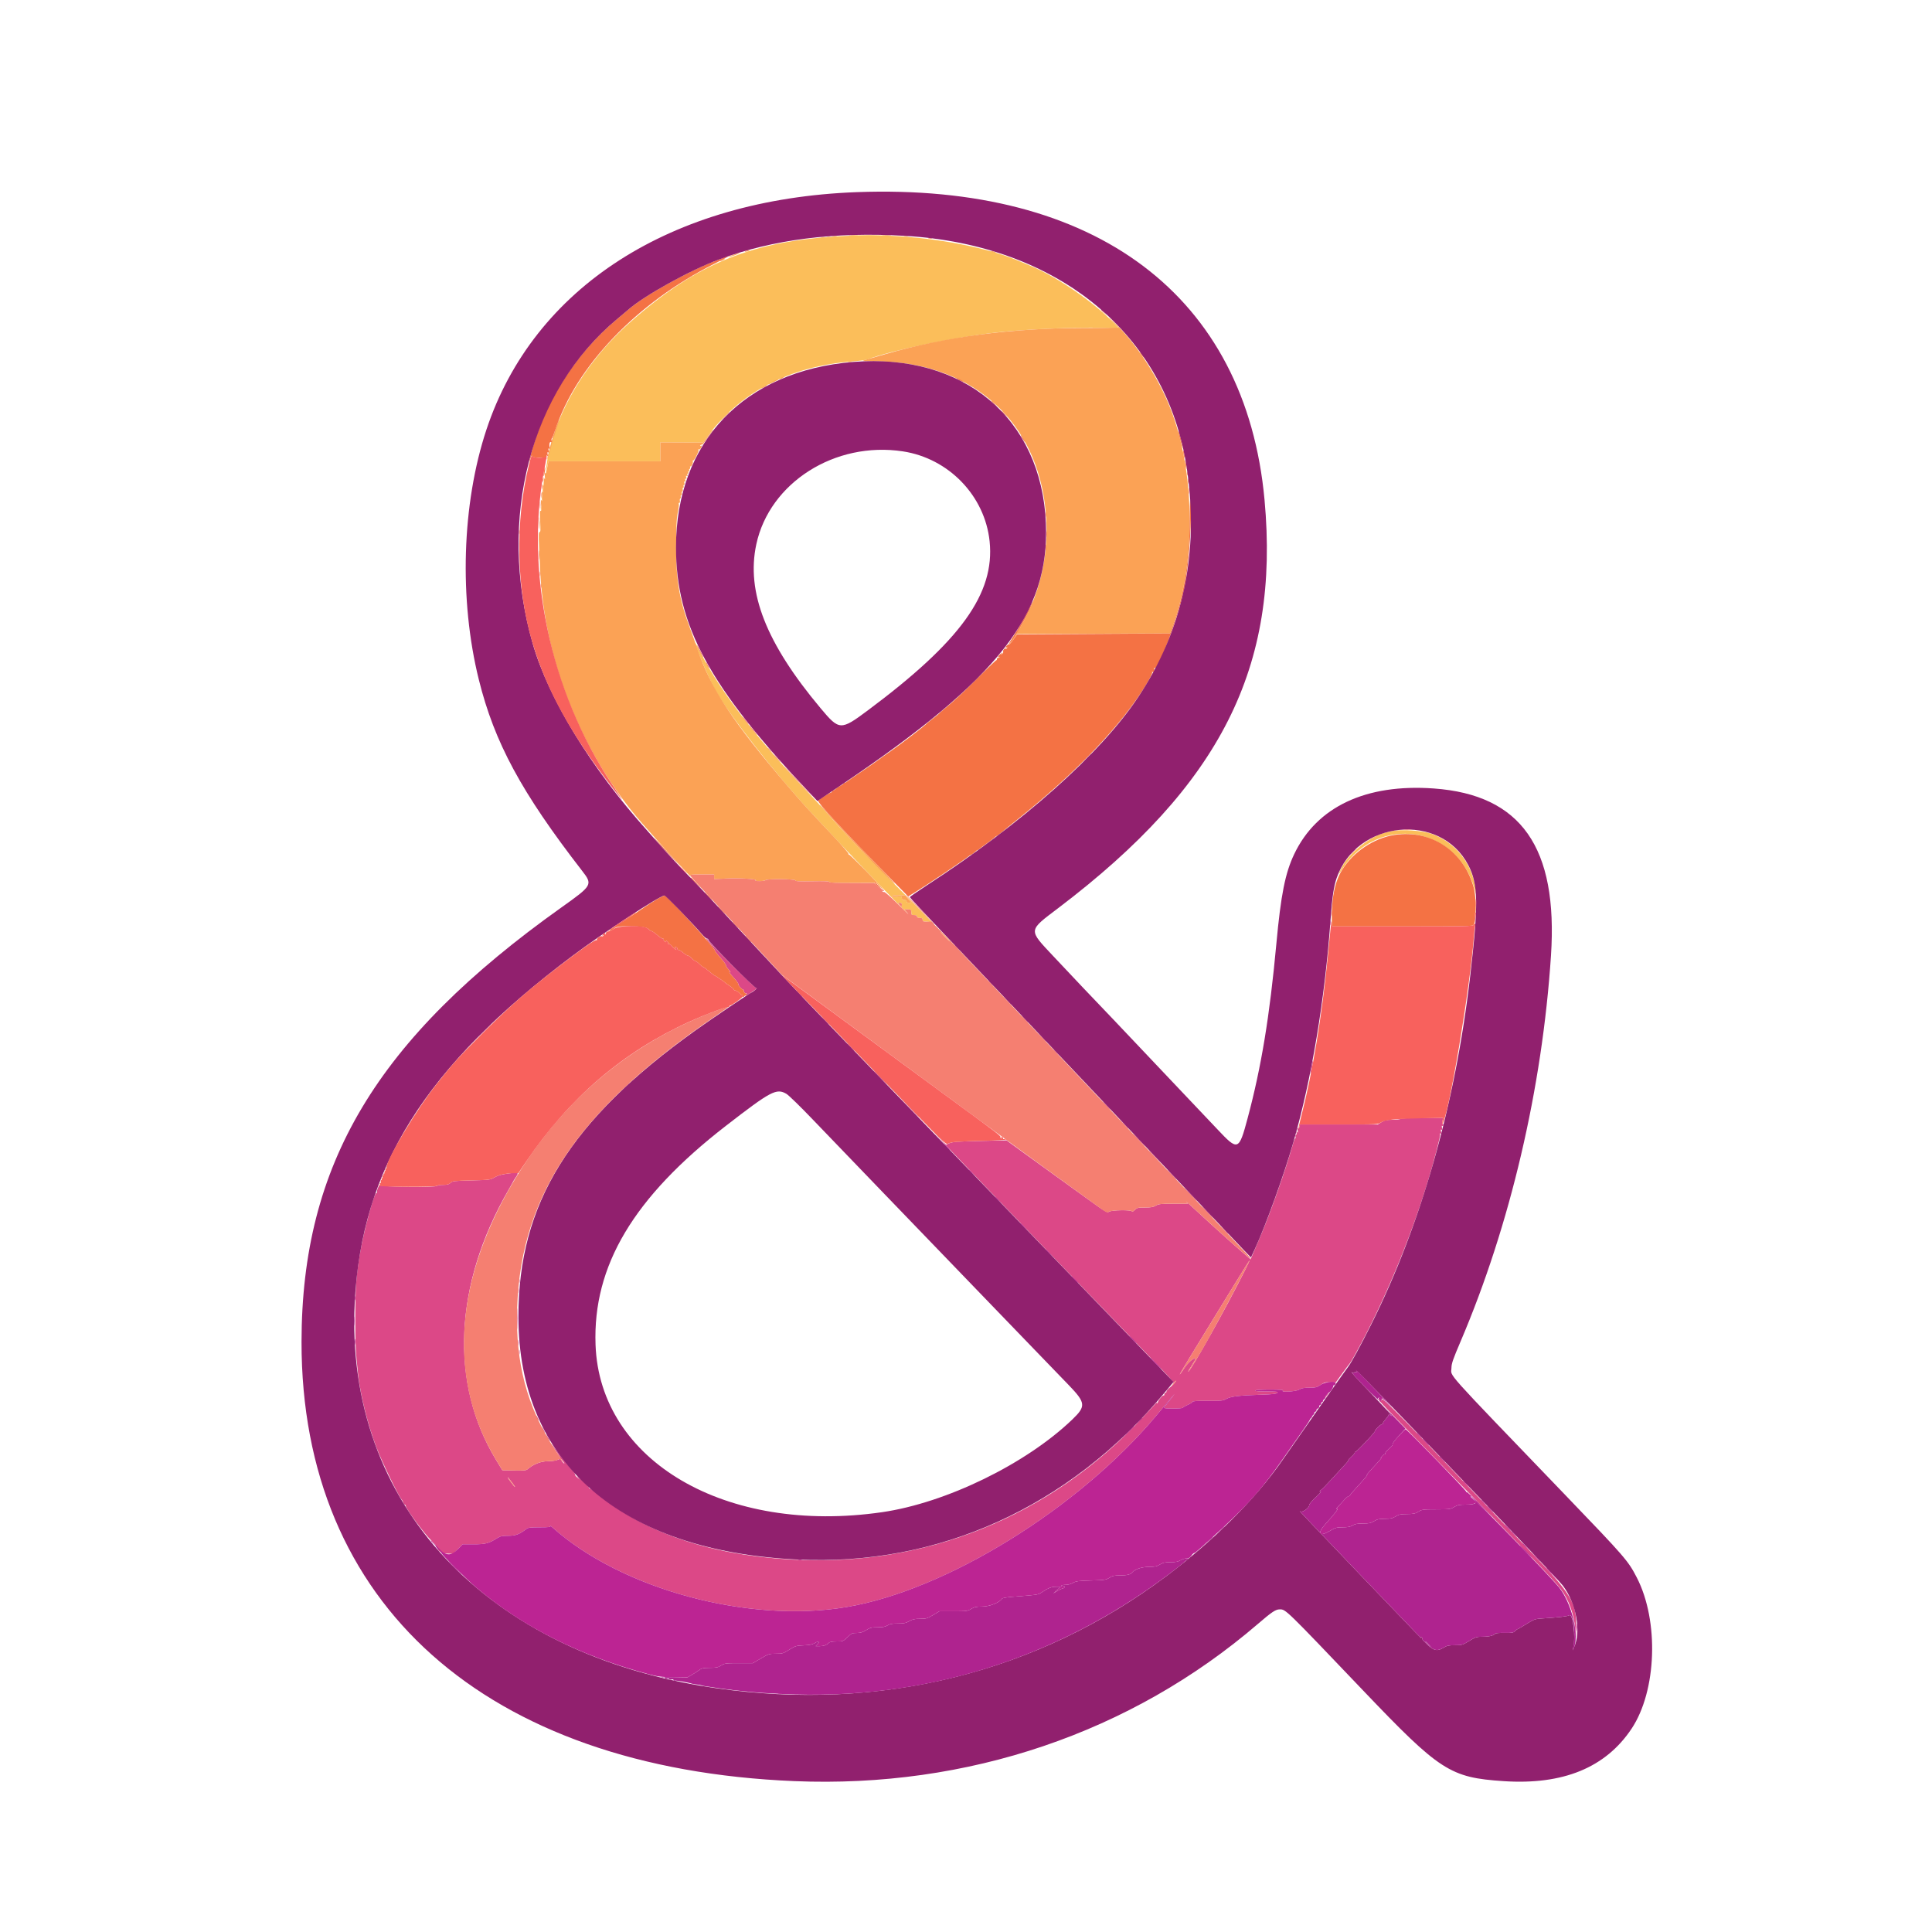 <svg id="svg" version="1.1" xmlns="http://www.w3.org/2000/svg" xmlns:xlink="http://www.w3.org/1999/xlink" width="400" height="400" viewBox="0, 0, 400,400"><g id="svgg"><path id="path0" d="M224.798 157.178 L 223.730 158.301 224.854 157.233 C 225.897 156.241,226.066 156.055,225.921 156.055 C 225.891 156.055,225.385 156.560,224.798 157.178 M279.872 176.514 L 279.199 177.246 279.932 176.573 C 280.613 175.947,280.754 175.781,280.605 175.781 C 280.572 175.781,280.242 176.111,279.872 176.514 M275.440 191.113 C 275.442 191.543,275.482 191.696,275.529 191.453 C 275.575 191.210,275.574 190.858,275.525 190.672 C 275.476 190.485,275.438 190.684,275.440 191.113 M147.051 195.486 C 147.599 196.118,148.047 196.729,148.047 196.843 C 148.047 196.958,148.571 197.642,149.211 198.363 C 149.850 199.083,150.332 199.742,150.280 199.825 C 150.229 199.908,150.474 200.307,150.826 200.710 C 151.177 201.114,151.355 201.377,151.221 201.296 C 150.728 200.999,151.001 201.436,151.964 202.490 C 152.506 203.084,152.919 203.668,152.881 203.787 C 152.811 204.003,153.588 204.871,153.861 204.882 C 153.940 204.885,154.004 205.039,154.004 205.224 C 154.004 205.410,154.165 205.592,154.361 205.630 C 154.705 205.696,154.705 205.711,154.360 206.101 C 154.164 206.322,154.575 206.124,155.273 205.660 C 156.719 204.699,157.078 204.414,156.625 204.586 C 156.346 204.692,146.716 195.108,146.517 194.526 C 146.481 194.422,146.363 194.336,146.253 194.336 C 146.144 194.336,146.503 194.853,147.051 195.486 M197.656 195.764 C 197.656 195.798,197.942 196.083,198.291 196.399 L 198.926 196.973 198.352 196.338 C 197.817 195.746,197.656 195.613,197.656 195.764 M204.688 203.186 C 204.688 203.220,204.973 203.505,205.322 203.821 L 205.957 204.395 205.383 203.760 C 204.849 203.168,204.688 203.035,204.688 203.186 M165.430 205.762 C 165.794 206.138,166.136 206.445,166.190 206.445 C 166.244 206.445,165.989 206.138,165.625 205.762 C 165.261 205.386,164.918 205.078,164.865 205.078 C 164.811 205.078,165.065 205.386,165.430 205.762 M208.390 207.080 C 209.200 207.942,209.375 208.097,209.375 207.951 C 209.375 207.919,208.958 207.502,208.447 207.023 L 207.520 206.152 208.390 207.080 M212.109 211.035 C 212.474 211.411,212.816 211.719,212.870 211.719 C 212.923 211.719,212.669 211.411,212.305 211.035 C 211.940 210.659,211.598 210.352,211.544 210.352 C 211.491 210.352,211.745 210.659,212.109 211.035 M170.801 211.328 C 171.220 211.758,171.608 212.109,171.661 212.109 C 171.715 212.109,171.416 211.758,170.996 211.328 C 170.577 210.898,170.189 210.547,170.136 210.547 C 170.082 210.547,170.381 210.898,170.801 211.328 M99.508 214.111 L 97.559 216.113 99.561 214.164 C 100.662 213.092,101.563 212.191,101.563 212.162 C 101.563 212.021,101.319 212.252,99.508 214.111 M215.617 214.697 C 216.426 215.560,216.602 215.715,216.602 215.568 C 216.602 215.537,216.184 215.119,215.674 214.640 L 214.746 213.770 215.617 214.697 M176.074 216.797 C 176.494 217.227,176.881 217.578,176.935 217.578 C 176.988 217.578,176.689 217.227,176.270 216.797 C 175.850 216.367,175.463 216.016,175.409 216.016 C 175.355 216.016,175.655 216.367,176.074 216.797 M218.164 217.444 C 218.164 217.478,218.450 217.763,218.799 218.079 L 219.434 218.652 218.860 218.018 C 218.325 217.426,218.164 217.293,218.164 217.444 M271.496 220.910 C 271.360 221.669,271.288 222.330,271.335 222.377 C 271.383 222.424,271.532 221.842,271.668 221.082 C 271.804 220.323,271.876 219.663,271.829 219.615 C 271.781 219.568,271.632 220.150,271.496 220.910 M182.129 223.047 C 182.875 223.799,183.530 224.414,183.583 224.414 C 183.637 224.414,183.070 223.799,182.324 223.047 C 181.578 222.295,180.924 221.680,180.870 221.680 C 180.816 221.680,181.383 222.295,182.129 223.047 M129.482 224.951 L 128.809 225.684 129.541 225.011 C 130.223 224.384,130.363 224.219,130.214 224.219 C 130.181 224.219,129.852 224.548,129.482 224.951 M188.082 229.150 C 189.208 230.305,190.153 231.250,190.182 231.250 C 190.323 231.250,190.085 231.000,188.135 229.098 L 186.035 227.051 188.082 229.150 M229.004 228.906 C 229.423 229.336,229.811 229.688,229.864 229.688 C 229.918 229.688,229.619 229.336,229.199 228.906 C 228.780 228.477,228.392 228.125,228.339 228.125 C 228.285 228.125,228.584 228.477,229.004 228.906 M290.039 231.641 C 289.878 231.745,289.087 231.834,288.281 231.839 C 287.076 231.847,286.678 231.933,286.035 232.329 L 285.254 232.810 277.201 232.811 L 269.148 232.813 269.021 233.319 C 268.924 233.704,268.850 233.763,268.712 233.563 C 268.594 233.392,268.573 233.538,268.652 233.984 C 268.748 234.523,268.726 234.606,268.550 234.375 C 268.365 234.133,268.342 234.159,268.422 234.521 C 268.475 234.763,268.428 234.961,268.318 234.961 C 268.208 234.961,268.165 235.137,268.221 235.352 C 268.277 235.567,268.262 235.705,268.188 235.659 C 268.114 235.614,267.889 236.163,267.688 236.880 C 266.222 242.112,262.950 251.357,260.799 256.348 C 260.104 257.959,259.398 259.606,259.231 260.008 L 258.926 260.739 257.637 259.624 C 255.225 257.539,251.306 254.011,248.257 251.180 C 246.584 249.626,245.382 248.550,245.587 248.787 L 245.959 249.219 242.950 249.219 C 240.288 249.220,239.868 249.265,239.302 249.610 C 238.801 249.916,238.318 250.000,237.067 250.000 C 235.601 250.000,235.426 250.043,234.923 250.525 C 234.622 250.813,234.375 250.945,234.375 250.818 C 234.375 250.458,230.193 250.502,229.632 250.867 C 229.222 251.134,228.972 250.985,224.805 247.970 C 222.388 246.222,218.081 243.113,215.234 241.062 C 212.388 239.011,209.686 237.053,209.230 236.712 L 208.402 236.090 202.883 236.220 C 198.442 236.324,197.218 236.412,196.620 236.666 L 195.876 236.983 193.612 234.751 C 191.450 232.621,214.231 256.321,231.830 274.512 C 244.163 287.260,243.078 286.071,242.756 286.484 C 242.605 286.679,242.732 286.569,243.039 286.241 C 243.407 285.848,243.527 285.784,243.391 286.052 C 243.277 286.276,242.783 286.788,242.293 287.190 C 241.803 287.592,241.446 287.992,241.500 288.080 C 241.555 288.168,241.467 288.291,241.306 288.353 C 241.144 288.415,241.035 288.578,241.063 288.715 C 241.090 288.853,241.008 288.944,240.880 288.920 C 240.665 288.878,239.747 289.969,239.746 290.267 C 239.746 290.339,239.666 290.470,239.568 290.560 C 239.463 290.656,239.455 290.603,239.548 290.430 C 239.742 290.069,239.912 289.895,236.742 293.304 C 217.413 314.089,191.459 324.562,163.477 322.868 C 146.782 321.857,133.475 317.311,123.633 309.256 C 122.860 308.623,122.141 308.130,122.036 308.159 C 121.932 308.189,121.892 308.139,121.948 308.048 C 122.004 307.957,121.373 307.279,120.546 306.540 C 119.719 305.802,119.263 305.456,119.531 305.773 L 120.020 306.348 119.488 305.880 C 119.196 305.622,119.000 305.342,119.053 305.257 C 119.106 305.172,118.650 304.547,118.041 303.869 C 117.096 302.819,115.952 301.357,114.395 299.214 C 114.202 298.948,114.106 298.862,114.181 299.023 C 114.257 299.185,114.700 299.859,115.167 300.523 C 115.634 301.187,116.016 301.778,116.016 301.837 C 116.016 302.189,114.713 302.539,113.399 302.539 C 111.942 302.539,110.418 303.148,109.157 304.233 C 108.917 304.440,108.270 304.492,106.423 304.450 L 104.004 304.395 102.698 302.246 C 93.058 286.388,93.992 265.974,105.251 246.406 C 105.801 245.452,106.250 244.643,106.250 244.610 C 106.250 244.576,106.470 244.225,106.738 243.829 C 107.424 242.819,107.372 242.723,106.201 242.839 C 104.234 243.034,103.217 243.284,102.344 243.787 C 101.499 244.274,101.316 244.297,97.595 244.390 C 93.996 244.479,93.695 244.515,93.286 244.899 C 92.945 245.219,92.597 245.313,91.747 245.313 C 91.143 245.313,90.594 245.400,90.527 245.508 C 90.282 245.905,78.511 245.760,78.630 245.361 C 78.686 245.173,78.566 245.327,78.363 245.703 C 78.161 246.079,78.020 246.543,78.050 246.734 C 78.080 246.925,78.037 247.039,77.954 246.988 C 77.535 246.729,75.328 254.802,74.538 259.489 C 73.729 264.286,73.564 266.548,73.558 272.949 C 73.553 278.312,73.634 279.944,74.134 284.473 C 74.620 288.878,76.135 294.927,77.946 299.695 C 79.125 302.798,82.679 310.103,83.226 310.547 C 83.292 310.601,83.408 310.842,83.483 311.084 C 83.558 311.326,83.702 311.523,83.802 311.523 C 83.902 311.523,83.984 311.615,83.984 311.728 C 83.984 312.325,87.965 317.704,89.402 319.048 C 89.979 319.589,90.473 320.180,90.500 320.363 C 90.618 321.163,91.365 321.617,92.632 321.657 L 93.848 321.696 94.817 320.711 L 95.786 319.727 98.072 319.727 C 100.515 319.727,101.200 319.549,102.904 318.473 C 103.584 318.044,103.927 317.969,105.204 317.969 C 106.739 317.969,107.533 317.673,108.962 316.570 C 109.354 316.267,109.794 316.211,111.757 316.211 C 113.564 316.211,114.054 316.156,113.946 315.967 C 113.869 315.833,114.062 315.951,114.374 316.230 C 128.728 329.060,154.958 336.157,175.306 332.715 C 195.952 329.223,223.330 312.287,239.429 293.050 C 240.785 291.430,242.187 289.760,242.544 289.339 L 243.193 288.574 242.558 289.453 C 242.209 289.937,241.703 290.573,241.435 290.867 C 241.166 291.161,240.986 291.442,241.035 291.491 C 241.241 291.697,244.763 291.664,244.892 291.454 C 244.967 291.334,245.433 291.062,245.929 290.849 C 246.426 290.636,246.866 290.359,246.908 290.234 C 246.962 290.071,247.865 290.012,250.050 290.028 C 252.893 290.050,253.177 290.019,253.951 289.606 C 254.898 289.100,256.555 288.906,261.263 288.751 C 263.523 288.676,264.281 288.586,264.461 288.370 C 264.665 288.124,264.362 288.086,262.219 288.086 C 260.618 288.086,259.785 288.017,259.863 287.891 C 259.935 287.774,261.180 287.697,262.951 287.698 C 264.939 287.700,265.821 287.764,265.625 287.891 C 264.982 288.306,268.304 288.114,268.989 287.696 C 269.478 287.398,269.976 287.306,271.094 287.305 C 272.399 287.303,272.654 287.239,273.438 286.712 C 274.192 286.204,274.476 286.126,275.441 286.161 L 276.566 286.201 277.971 284.263 C 278.744 283.196,279.431 282.280,279.499 282.227 C 279.566 282.173,280.107 281.250,280.701 280.176 C 286.439 269.794,291.830 256.945,295.574 244.727 C 296.871 240.497,298.275 235.134,298.163 234.842 C 298.092 234.657,298.132 234.600,298.273 234.687 C 298.428 234.783,298.455 234.665,298.361 234.290 C 298.263 233.903,298.290 233.796,298.458 233.899 C 298.626 234.003,298.653 233.896,298.556 233.509 C 298.468 233.159,298.492 233.018,298.625 233.101 C 298.737 233.170,298.828 233.084,298.828 232.910 C 298.828 232.736,298.750 232.643,298.654 232.702 C 298.553 232.764,298.544 232.521,298.633 232.128 L 298.787 231.445 294.560 231.448 C 292.168 231.450,290.205 231.533,290.039 231.641 M232.609 232.666 C 233.418 233.528,233.594 233.683,233.594 233.537 C 233.594 233.505,233.176 233.088,232.666 232.609 L 231.738 231.738 232.609 232.666 M235.742 236.035 C 236.434 236.733,237.044 237.305,237.098 237.305 C 237.152 237.305,236.630 236.733,235.938 236.035 C 235.245 235.337,234.635 234.766,234.582 234.766 C 234.528 234.766,235.050 235.337,235.742 236.035 M237.891 238.335 C 237.891 238.365,238.572 239.046,239.404 239.849 L 240.918 241.309 239.458 239.795 C 238.102 238.389,237.891 238.192,237.891 238.335 M242.480 243.164 C 243.010 243.701,243.486 244.141,243.540 244.141 C 243.594 244.141,243.205 243.701,242.676 243.164 C 242.147 242.627,241.670 242.188,241.616 242.188 C 241.563 242.188,241.951 242.627,242.480 243.164 M246.387 247.266 C 247.133 248.018,247.787 248.633,247.841 248.633 C 247.895 248.633,247.328 248.018,246.582 247.266 C 245.836 246.514,245.181 245.898,245.128 245.898 C 245.074 245.898,245.641 246.514,246.387 247.266 M249.902 250.977 C 250.540 251.621,251.106 252.148,251.160 252.148 C 251.213 252.148,250.735 251.621,250.098 250.977 C 249.460 250.332,248.894 249.805,248.840 249.805 C 248.787 249.805,249.265 250.332,249.902 250.977 M253.312 254.541 C 254.122 255.403,254.297 255.558,254.297 255.412 C 254.297 255.380,253.879 254.963,253.369 254.484 L 252.441 253.613 253.312 254.541 M257.789 262.939 C 253.809 270.882,246.471 283.984,246.004 283.984 C 245.949 283.984,246.290 283.391,246.762 282.666 C 247.233 281.941,247.584 281.312,247.541 281.267 C 247.263 280.981,245.954 282.091,245.200 283.252 C 244.729 283.977,244.305 284.570,244.257 284.570 C 244.174 284.570,246.988 279.912,251.482 272.612 C 252.654 270.707,254.744 267.301,256.126 265.043 C 257.507 262.785,258.673 260.938,258.715 260.938 C 258.758 260.938,258.341 261.838,257.789 262.939 M107.467 265.234 C 107.467 265.610,107.507 265.764,107.557 265.576 C 107.606 265.388,107.606 265.081,107.557 264.893 C 107.507 264.705,107.467 264.858,107.467 265.234 M107.280 267.188 C 107.280 267.671,107.318 267.869,107.364 267.627 C 107.411 267.385,107.411 266.990,107.364 266.748 C 107.318 266.506,107.280 266.704,107.280 267.188 M107.112 273.047 C 107.112 275.034,107.141 275.847,107.177 274.854 C 107.212 273.860,107.212 272.234,107.177 271.240 C 107.141 270.247,107.112 271.060,107.112 273.047 M107.282 278.027 C 107.284 278.564,107.322 278.761,107.367 278.464 C 107.412 278.167,107.410 277.728,107.364 277.488 C 107.318 277.247,107.281 277.490,107.282 278.027 M107.471 279.980 C 107.473 280.410,107.513 280.563,107.560 280.320 C 107.607 280.077,107.605 279.725,107.556 279.539 C 107.507 279.352,107.469 279.551,107.471 279.980 M274.609 288.867 C 274.380 289.189,274.236 289.453,274.290 289.453 C 274.344 289.453,274.575 289.189,274.805 288.867 C 275.034 288.545,275.178 288.281,275.124 288.281 C 275.071 288.281,274.839 288.545,274.609 288.867 M285.444 289.844 C 286.062 290.627,289.492 294.171,299.905 304.788 C 315.664 320.854,321.816 327.264,323.125 328.981 C 324.785 331.158,325.925 334.311,326.169 337.402 L 326.308 339.160 326.338 337.092 C 326.413 331.829,325.434 330.171,317.129 321.488 C 288.474 291.532,286.249 289.260,286.058 289.757 C 285.938 290.069,285.900 290.067,285.494 289.724 L 285.059 289.355 285.444 289.844 M110.951 293.066 C 110.951 293.174,111.077 293.481,111.230 293.750 C 111.384 294.019,111.510 294.150,111.510 294.043 C 111.510 293.936,111.384 293.628,111.230 293.359 C 111.077 293.091,110.951 292.959,110.951 293.066 M112.402 296.094 C 112.569 296.416,112.749 296.680,112.803 296.680 C 112.857 296.680,112.764 296.416,112.598 296.094 C 112.431 295.771,112.251 295.508,112.197 295.508 C 112.143 295.508,112.236 295.771,112.402 296.094 M113.146 297.363 C 113.312 297.686,113.593 298.125,113.771 298.340 C 113.950 298.555,113.899 298.379,113.657 297.949 C 113.125 297.001,112.726 296.544,113.146 297.363 M116.602 302.588 C 116.890 302.981,116.937 303.117,116.726 302.946 C 116.406 302.686,115.921 301.953,116.070 301.953 C 116.107 301.953,116.347 302.239,116.602 302.588 M106.057 306.982 C 106.519 307.600,106.744 307.979,106.557 307.824 C 106.206 307.533,104.998 305.859,105.138 305.859 C 105.182 305.859,105.595 306.365,106.057 306.982 " stroke="none" fill="#dc4887" fill-rule="evenodd"></path><path id="path1" d="M175.098 48.842 C 155.907 49.758,144.388 54.384,130.368 66.803 C 120.725 75.344,114.180 86.882,113.009 97.399 C 112.930 98.109,112.984 97.993,113.228 96.924 L 113.552 95.508 125.135 95.508 L 136.719 95.508 136.719 93.548 L 136.719 91.588 141.131 91.609 L 145.544 91.630 146.152 90.785 C 152.979 81.303,163.468 75.797,176.563 74.822 C 177.905 74.722,179.268 74.539,179.590 74.415 C 184.330 72.597,197.427 69.854,206.118 68.859 C 214.991 67.843,230.918 67.469,231.863 68.254 C 232.117 68.465,231.621 67.907,230.762 67.013 C 226.465 62.548,218.818 57.293,213.281 55.001 C 212.798 54.801,212.139 54.529,211.816 54.397 C 211.494 54.265,210.967 54.046,210.645 53.910 C 204.418 51.290,194.104 49.274,184.664 48.833 C 180.170 48.623,179.666 48.623,175.098 48.842 M112.545 100.195 C 112.545 100.571,112.586 100.725,112.635 100.537 C 112.684 100.349,112.684 100.042,112.635 99.854 C 112.586 99.666,112.545 99.819,112.545 100.195 M112.350 101.563 C 112.350 101.938,112.390 102.092,112.439 101.904 C 112.488 101.716,112.488 101.409,112.439 101.221 C 112.390 101.033,112.350 101.187,112.350 101.563 M112.159 103.223 C 112.161 103.652,112.201 103.805,112.248 103.562 C 112.294 103.319,112.292 102.968,112.244 102.781 C 112.195 102.594,112.156 102.793,112.159 103.223 M111.959 105.273 C 111.959 105.649,112.000 105.803,112.049 105.615 C 112.098 105.427,112.098 105.120,112.049 104.932 C 112.000 104.744,111.959 104.897,111.959 105.273 M111.784 108.789 C 111.784 109.595,111.819 109.924,111.861 109.521 C 111.903 109.119,111.903 108.459,111.861 108.057 C 111.819 107.654,111.784 107.983,111.784 108.789 M143.945 133.077 C 143.945 133.892,146.790 140.580,148.186 143.045 C 151.090 148.175,160.915 160.711,167.884 168.178 C 168.844 169.206,171.343 171.884,173.438 174.129 C 178.958 180.044,189.465 190.866,187.700 188.818 L 187.237 188.281 187.954 188.281 C 188.621 188.281,188.672 188.322,188.672 188.867 C 188.672 189.388,188.737 189.453,189.258 189.453 C 189.648 189.453,189.844 189.551,189.844 189.746 C 189.844 189.941,190.039 190.039,190.430 190.039 C 190.885 190.039,191.016 190.126,191.016 190.430 C 191.016 190.758,191.146 190.820,191.836 190.820 C 192.490 190.820,192.798 190.949,193.348 191.455 C 194.860 192.844,188.703 186.521,183.886 181.738 C 179.124 177.010,174.345 171.950,171.166 168.272 C 170.428 167.418,168.690 165.528,167.303 164.072 C 156.744 152.988,149.198 143.200,145.185 135.383 C 144.503 134.055,143.945 133.018,143.945 133.077 M288.184 172.072 C 287.754 172.169,287.227 172.289,287.012 172.338 C 283.769 173.081,279.441 176.438,277.879 179.423 C 276.928 181.241,276.951 181.420,277.940 179.890 C 285.303 168.498,301.629 170.961,305.270 184.015 C 305.635 185.324,305.660 185.364,305.559 184.473 C 304.922 178.892,301.431 174.410,296.309 172.599 C 294.491 171.956,289.984 171.664,288.184 172.072 M188.062 186.133 L 188.690 186.914 188.193 186.914 C 187.881 186.914,187.695 186.805,187.695 186.621 C 187.695 186.439,187.511 186.328,187.207 186.328 C 186.842 186.328,186.719 186.225,186.719 185.919 C 186.719 185.542,186.645 185.520,185.763 185.642 C 185.153 185.726,184.761 185.697,184.678 185.562 C 184.589 185.419,185.008 185.352,185.991 185.352 L 187.435 185.352 188.062 186.133 M186.719 187.305 C 186.719 187.520,186.688 187.695,186.651 187.695 C 186.614 187.695,186.425 187.520,186.230 187.305 C 185.887 186.926,185.889 186.914,186.298 186.914 C 186.589 186.914,186.719 187.035,186.719 187.305 M195.605 193.945 C 196.135 194.482,196.611 194.922,196.665 194.922 C 196.719 194.922,196.330 194.482,195.801 193.945 C 195.272 193.408,194.795 192.969,194.741 192.969 C 194.688 192.969,195.076 193.408,195.605 193.945 " stroke="none" fill="#fbbe5a" fill-rule="evenodd"></path><path id="path2" d="M175.933 48.776 C 176.392 48.817,177.095 48.817,177.495 48.775 C 177.895 48.733,177.520 48.699,176.660 48.700 C 175.801 48.700,175.474 48.735,175.933 48.776 M182.769 48.776 C 183.228 48.817,183.931 48.817,184.331 48.775 C 184.731 48.733,184.355 48.699,183.496 48.700 C 182.637 48.700,182.309 48.735,182.769 48.776 M172.414 48.966 C 172.657 49.013,173.009 49.011,173.196 48.962 C 173.382 48.913,173.184 48.875,172.754 48.877 C 172.324 48.880,172.171 48.920,172.414 48.966 M187.258 48.966 C 187.501 49.013,187.853 49.011,188.039 48.962 C 188.226 48.913,188.027 48.875,187.598 48.877 C 187.168 48.880,187.015 48.920,187.258 48.966 M169.971 49.158 C 170.159 49.207,170.466 49.207,170.654 49.158 C 170.842 49.109,170.688 49.069,170.313 49.069 C 169.937 49.069,169.783 49.109,169.971 49.158 M154.395 51.953 C 154.148 52.059,154.112 52.121,154.297 52.121 C 154.458 52.121,154.766 52.045,154.980 51.953 C 155.227 51.847,155.263 51.785,155.078 51.785 C 154.917 51.785,154.609 51.861,154.395 51.953 M205.371 52.148 C 205.586 52.241,205.894 52.316,206.055 52.316 C 206.239 52.316,206.203 52.254,205.957 52.148 C 205.742 52.056,205.435 51.981,205.273 51.981 C 205.089 51.981,205.125 52.043,205.371 52.148 M151.793 52.763 C 151.221 52.983,150.785 53.194,150.823 53.232 C 150.861 53.270,151.461 53.091,152.155 52.833 C 152.850 52.575,153.286 52.364,153.125 52.364 C 152.964 52.364,152.364 52.544,151.793 52.763 M149.414 53.809 C 149.146 53.962,149.014 54.088,149.121 54.088 C 149.229 54.088,149.536 53.962,149.805 53.809 C 150.073 53.655,150.205 53.529,150.098 53.529 C 149.990 53.529,149.683 53.655,149.414 53.809 M230.317 66.505 L 231.629 67.871 224.359 67.894 C 209.253 67.941,195.857 69.707,183.398 73.291 C 181.519 73.832,179.585 74.388,179.102 74.526 C 178.282 74.761,178.417 74.779,181.111 74.792 C 200.382 74.879,213.916 86.187,216.309 104.199 C 217.603 113.938,215.461 123.553,210.230 131.490 C 209.465 132.650,208.955 133.504,209.096 133.387 C 209.238 133.269,209.631 132.741,209.970 132.213 L 210.586 131.252 226.411 131.202 L 242.235 131.152 242.797 129.626 C 247.506 116.822,247.479 98.742,242.731 85.645 C 240.138 78.489,235.130 70.796,229.954 66.017 C 229.408 65.512,229.562 65.720,230.317 66.505 M175.635 74.939 C 175.823 74.988,176.130 74.988,176.318 74.939 C 176.506 74.890,176.353 74.850,175.977 74.850 C 175.601 74.850,175.447 74.890,175.635 74.939 M161.719 78.223 C 161.450 78.376,161.318 78.502,161.426 78.502 C 161.533 78.502,161.841 78.376,162.109 78.223 C 162.378 78.069,162.510 77.944,162.402 77.944 C 162.295 77.944,161.987 78.069,161.719 78.223 M159.912 79.017 C 159.402 79.282,158.984 79.543,158.984 79.597 C 158.984 79.684,160.918 78.771,161.117 78.590 C 161.358 78.369,160.723 78.595,159.912 79.017 M158.154 79.995 C 157.424 80.391,157.469 80.556,158.203 80.176 C 158.525 80.009,158.789 79.831,158.789 79.780 C 158.789 79.654,158.768 79.662,158.154 79.995 M149.798 86.475 L 148.730 87.598 149.854 86.530 C 150.897 85.538,151.066 85.352,150.921 85.352 C 150.891 85.352,150.385 85.857,149.798 86.475 M114.966 89.001 C 114.171 91.405,113.276 94.681,113.296 95.117 C 113.303 95.278,113.606 94.312,113.970 92.969 C 114.333 91.626,114.898 89.743,115.225 88.785 C 115.551 87.826,115.784 87.008,115.742 86.966 C 115.700 86.924,115.351 87.840,114.966 89.001 M147.195 89.423 C 147.016 89.621,146.574 90.199,146.213 90.707 L 145.556 91.630 141.138 91.609 L 136.719 91.588 136.719 93.548 L 136.719 95.508 125.129 95.508 L 113.539 95.508 113.276 96.903 C 113.083 97.926,112.972 98.199,112.858 97.928 C 112.766 97.709,112.739 97.956,112.792 98.535 C 112.860 99.284,112.839 99.398,112.700 99.023 C 112.566 98.662,112.540 98.839,112.602 99.707 C 112.664 100.574,112.638 100.752,112.504 100.391 C 112.372 100.032,112.347 100.214,112.413 101.074 C 112.478 101.922,112.450 102.138,112.312 101.855 C 112.175 101.576,112.148 101.827,112.215 102.734 C 112.285 103.672,112.257 103.902,112.111 103.613 C 111.967 103.330,111.944 103.592,112.029 104.564 C 112.114 105.541,112.085 105.867,111.923 105.767 C 111.759 105.666,111.736 106.222,111.836 107.893 C 111.943 109.682,111.919 110.156,111.719 110.156 C 111.519 110.156,111.494 110.728,111.597 112.939 C 111.668 114.470,111.770 116.686,111.824 117.863 C 112.659 136.177,119.894 154.776,131.725 169.025 C 134.304 172.132,144.611 183.445,142.994 181.395 C 142.742 181.075,142.881 181.055,145.289 181.055 L 147.852 181.055 147.852 181.529 L 147.852 182.003 150.342 181.892 C 153.189 181.766,156.845 181.977,156.424 182.244 C 156.249 182.355,156.547 182.417,157.264 182.419 C 157.875 182.421,158.430 182.334,158.496 182.227 C 158.685 181.920,164.648 181.967,164.648 182.275 C 164.648 182.464,165.445 182.504,168.164 182.452 C 170.681 182.403,171.680 182.446,171.680 182.604 C 171.680 182.762,173.057 182.819,176.548 182.806 L 181.417 182.788 182.130 183.532 C 182.521 183.942,182.813 184.179,182.778 184.058 C 182.671 183.689,175.944 176.852,175.744 176.909 C 175.641 176.939,175.609 176.879,175.672 176.777 C 175.735 176.675,174.395 175.113,172.694 173.305 C 166.950 167.202,166.143 166.316,163.209 162.896 C 151.820 149.621,147.139 142.536,144.427 134.473 C 143.958 133.076,143.214 130.985,142.775 129.826 C 140.670 124.269,139.929 119.824,139.987 113.086 C 140.030 108.020,140.073 107.294,140.430 105.568 C 140.540 105.032,140.588 104.483,140.536 104.348 C 140.484 104.212,140.537 104.102,140.654 104.102 C 140.770 104.102,140.820 103.926,140.764 103.711 C 140.708 103.496,140.747 103.268,140.852 103.203 C 140.957 103.138,140.995 102.963,140.937 102.812 C 140.880 102.662,140.928 102.539,141.045 102.539 C 141.161 102.539,141.211 102.363,141.154 102.148 C 141.098 101.934,141.142 101.758,141.252 101.758 C 141.362 101.758,141.406 101.582,141.350 101.367 C 141.293 101.152,141.337 100.977,141.445 100.977 C 141.554 100.977,141.593 100.845,141.531 100.684 C 141.469 100.522,141.510 100.391,141.621 100.391 C 141.738 100.391,141.768 100.216,141.691 99.976 C 141.597 99.677,141.627 99.602,141.797 99.707 C 141.969 99.813,141.996 99.733,141.895 99.414 C 141.793 99.095,141.820 99.015,141.992 99.121 C 142.164 99.228,142.191 99.147,142.090 98.828 C 141.985 98.499,142.013 98.427,142.200 98.543 C 142.377 98.652,142.413 98.603,142.324 98.372 C 142.256 98.193,142.294 98.047,142.410 98.047 C 142.525 98.047,142.568 97.910,142.504 97.744 C 142.428 97.546,142.466 97.489,142.614 97.580 C 142.765 97.674,142.798 97.612,142.715 97.395 C 142.646 97.216,142.685 97.070,142.800 97.070 C 142.916 97.070,142.958 96.934,142.894 96.767 C 142.830 96.600,142.852 96.510,142.942 96.566 C 143.168 96.705,143.591 95.729,143.428 95.444 C 143.356 95.318,143.368 95.279,143.454 95.357 C 143.669 95.552,144.779 93.407,144.608 93.129 C 144.526 92.998,144.558 92.962,144.687 93.042 C 144.805 93.115,144.995 93.003,145.107 92.792 C 145.374 92.293,145.367 92.131,145.087 92.304 C 144.946 92.391,144.915 92.357,145.003 92.214 C 145.081 92.089,145.215 92.029,145.301 92.083 C 145.387 92.136,145.788 91.676,146.191 91.061 C 146.594 90.445,147.104 89.744,147.324 89.502 C 147.544 89.260,147.679 89.063,147.623 89.063 C 147.567 89.063,147.375 89.225,147.195 89.423 M170.141 167.139 C 170.409 167.434,171.453 168.599,172.461 169.727 C 177.215 175.046,184.351 182.469,185.212 182.988 C 185.450 183.132,184.546 182.118,183.202 180.736 C 176.519 173.858,174.699 171.949,172.377 169.385 C 170.991 167.854,169.811 166.602,169.755 166.602 C 169.699 166.602,169.873 166.843,170.141 167.139 M184.678 185.562 C 184.761 185.697,185.153 185.726,185.763 185.642 C 186.645 185.520,186.719 185.542,186.719 185.919 C 186.719 186.225,186.842 186.328,187.207 186.328 C 187.511 186.328,187.695 186.439,187.695 186.621 C 187.695 186.805,187.881 186.914,188.193 186.914 L 188.690 186.914 188.062 186.133 L 187.435 185.352 185.991 185.352 C 185.008 185.352,184.589 185.419,184.678 185.562 " stroke="none" fill="#fba255" fill-rule="evenodd"></path><path id="path3" d="M171.143 48.963 C 171.331 49.012,171.638 49.012,171.826 48.963 C 172.014 48.914,171.860 48.873,171.484 48.873 C 171.108 48.873,170.955 48.914,171.143 48.963 M192.236 49.353 C 192.424 49.403,192.732 49.403,192.920 49.353 C 193.108 49.304,192.954 49.264,192.578 49.264 C 192.202 49.264,192.048 49.304,192.236 49.353 M148.340 53.915 C 142.359 56.202,133.100 61.389,129.970 64.206 C 129.760 64.396,128.797 65.206,127.831 66.007 C 119.646 72.790,113.460 82.118,110.446 92.219 C 109.651 94.885,109.244 96.718,109.869 94.824 C 110.010 94.395,110.133 94.197,110.141 94.385 C 110.154 94.678,110.361 94.727,111.608 94.727 C 112.827 94.727,113.072 94.781,113.143 95.068 C 113.189 95.256,113.192 95.103,113.149 94.727 C 113.088 94.189,113.118 94.106,113.290 94.336 C 113.462 94.567,113.482 94.511,113.387 94.075 C 113.299 93.676,113.330 93.562,113.497 93.665 C 113.665 93.769,113.692 93.661,113.595 93.274 C 113.498 92.888,113.525 92.780,113.693 92.884 C 113.859 92.987,113.889 92.885,113.798 92.525 C 113.647 91.923,113.827 91.359,114.114 91.536 C 114.244 91.616,114.280 91.511,114.212 91.251 C 114.152 91.024,114.169 90.813,114.249 90.781 C 114.330 90.749,114.641 89.976,114.941 89.063 C 119.303 75.797,131.763 62.757,147.829 54.644 C 149.697 53.701,151.147 52.933,151.052 52.937 C 150.957 52.940,149.736 53.381,148.340 53.915 M227.930 64.124 C 227.930 64.157,228.215 64.443,228.564 64.758 L 229.199 65.332 228.626 64.697 C 228.091 64.106,227.930 63.973,227.930 64.124 M236.328 73.438 C 236.558 73.760,236.789 74.023,236.843 74.023 C 236.897 74.023,236.753 73.760,236.523 73.438 C 236.294 73.115,236.062 72.852,236.009 72.852 C 235.955 72.852,236.099 73.115,236.328 73.438 M183.838 74.939 C 184.026 74.988,184.333 74.988,184.521 74.939 C 184.709 74.890,184.556 74.850,184.180 74.850 C 183.804 74.850,183.650 74.890,183.838 74.939 M198.063 78.393 C 198.264 78.573,199.414 79.101,199.414 79.014 C 199.414 78.901,198.331 78.320,198.122 78.320 C 198.045 78.320,198.018 78.353,198.063 78.393 M205.273 83.069 C 205.273 83.103,205.559 83.388,205.908 83.704 L 206.543 84.277 205.969 83.643 C 205.435 83.051,205.273 82.918,205.273 83.069 M207.422 85.217 C 207.422 85.251,207.708 85.537,208.057 85.852 L 208.691 86.426 208.118 85.791 C 207.583 85.199,207.422 85.066,207.422 85.217 M243.950 89.372 C 243.960 89.723,244.887 93.061,244.904 92.806 C 244.924 92.511,244.151 89.399,244.026 89.274 C 243.982 89.229,243.947 89.273,243.950 89.372 M211.538 90.527 C 211.779 90.957,212.060 91.396,212.163 91.504 C 212.455 91.810,211.787 90.573,211.424 90.137 C 211.245 89.922,211.297 90.098,211.538 90.527 M244.964 93.457 C 244.966 93.672,245.035 94.111,245.117 94.434 C 245.251 94.960,245.267 94.970,245.270 94.531 C 245.272 94.263,245.203 93.823,245.117 93.555 C 244.995 93.172,244.962 93.151,244.964 93.457 M245.347 95.410 C 245.340 95.625,245.408 96.152,245.497 96.582 C 245.632 97.239,245.658 97.270,245.658 96.777 C 245.657 96.093,245.365 94.810,245.347 95.410 M112.607 97.567 C 112.532 98.066,112.511 98.513,112.559 98.562 C 112.608 98.611,112.709 98.243,112.784 97.745 C 112.859 97.247,112.880 96.799,112.831 96.750 C 112.782 96.702,112.681 97.069,112.607 97.567 M245.748 98.047 C 245.748 98.423,245.789 98.577,245.838 98.389 C 245.887 98.201,245.887 97.893,245.838 97.705 C 245.789 97.517,245.748 97.671,245.748 98.047 M112.350 99.414 C 112.350 99.790,112.390 99.944,112.439 99.756 C 112.488 99.568,112.488 99.260,112.439 99.072 C 112.390 98.884,112.350 99.038,112.350 99.414 M245.952 99.609 C 245.952 100.093,245.990 100.291,246.036 100.049 C 246.083 99.807,246.083 99.412,246.036 99.170 C 245.990 98.928,245.952 99.126,245.952 99.609 M112.159 100.879 C 112.161 101.309,112.201 101.461,112.248 101.218 C 112.294 100.975,112.292 100.624,112.244 100.437 C 112.195 100.250,112.156 100.449,112.159 100.879 M246.150 101.660 C 246.151 102.197,246.189 102.394,246.234 102.097 C 246.279 101.800,246.278 101.361,246.231 101.120 C 246.185 100.880,246.148 101.123,246.150 101.660 M111.967 102.539 C 111.967 103.022,112.005 103.220,112.052 102.979 C 112.098 102.737,112.098 102.341,112.052 102.100 C 112.005 101.858,111.967 102.056,111.967 102.539 M246.315 107.617 C 246.266 116.135,245.118 123.315,242.797 129.626 L 242.235 131.152 226.402 131.250 L 210.568 131.348 209.818 132.422 C 209.405 133.013,209.018 133.452,208.958 133.398 C 208.818 133.273,208.203 133.779,208.203 134.020 C 208.203 134.120,208.305 134.140,208.429 134.063 C 208.569 133.976,208.601 134.010,208.513 134.153 C 208.435 134.278,208.300 134.337,208.212 134.283 C 207.996 134.149,207.555 134.702,207.696 134.930 C 207.758 135.030,207.655 135.232,207.469 135.378 C 207.155 135.624,207.151 135.615,207.416 135.254 C 207.628 134.965,207.564 134.987,207.172 135.337 C 206.632 135.818,206.440 136.271,206.885 136.015 C 207.027 135.934,207.061 135.949,206.966 136.053 C 206.877 136.150,206.701 136.234,206.576 136.239 C 206.450 136.244,206.370 136.354,206.396 136.483 C 206.423 136.613,206.379 136.700,206.299 136.678 C 206.218 136.656,204.614 138.178,202.734 140.061 C 199.486 143.315,197.469 145.189,195.508 146.778 C 195.024 147.170,194.541 147.593,194.434 147.720 C 194.326 147.846,193.755 148.311,193.164 148.752 C 192.573 149.194,191.870 149.774,191.602 150.041 C 191.009 150.630,185.940 154.483,184.180 155.684 C 183.481 156.160,182.422 156.911,181.826 157.354 C 181.229 157.796,179.603 158.923,178.212 159.858 C 176.822 160.793,175.529 161.682,175.340 161.834 C 175.150 161.985,174.909 162.109,174.802 162.109 C 174.696 162.109,174.609 162.176,174.609 162.257 C 174.609 162.338,174.362 162.514,174.060 162.648 C 173.758 162.781,173.322 163.067,173.092 163.281 C 172.861 163.496,172.581 163.672,172.469 163.672 C 172.357 163.672,172.266 163.760,172.266 163.867 C 172.266 163.975,172.173 164.063,172.060 164.063 C 171.905 164.063,169.916 165.301,169.365 165.740 C 169.058 165.984,175.210 172.604,184.392 181.910 L 188.030 185.597 189.474 184.719 C 191.706 183.362,199.928 177.833,200.724 177.154 C 200.854 177.044,201.014 176.953,201.080 176.953 C 201.146 176.953,201.322 176.843,201.472 176.709 C 202.063 176.179,202.332 175.977,202.447 175.977 C 202.513 175.977,202.682 175.867,202.822 175.732 C 202.962 175.598,203.274 175.356,203.514 175.195 C 204.220 174.722,205.740 173.571,206.020 173.299 C 206.162 173.160,206.338 173.047,206.412 173.047 C 206.486 173.047,206.766 172.848,207.033 172.605 C 207.301 172.362,209.014 170.967,210.840 169.506 C 223.010 159.770,232.237 150.079,237.332 141.682 C 238.078 140.451,238.628 139.345,238.553 139.223 C 238.474 139.096,238.503 139.056,238.621 139.129 C 238.867 139.281,239.117 138.723,238.935 138.429 C 238.865 138.314,238.895 138.275,239.002 138.342 C 239.811 138.841,244.059 127.510,245.213 121.777 C 246.178 116.983,246.911 106.026,246.435 103.516 C 246.384 103.247,246.330 105.093,246.315 107.617 M111.779 104.590 C 111.780 105.234,111.817 105.475,111.860 105.123 C 111.904 104.772,111.903 104.245,111.858 103.952 C 111.814 103.658,111.778 103.945,111.779 104.590 M216.456 106.543 C 216.458 106.973,216.498 107.125,216.544 106.882 C 216.591 106.640,216.589 106.288,216.540 106.101 C 216.492 105.915,216.453 106.113,216.456 106.543 M111.595 108.301 C 111.595 109.375,111.628 109.790,111.668 109.222 C 111.707 108.654,111.707 107.775,111.667 107.269 C 111.627 106.762,111.594 107.227,111.595 108.301 M107.467 110.156 C 107.467 110.532,107.507 110.686,107.557 110.498 C 107.606 110.310,107.606 110.002,107.557 109.814 C 107.507 109.626,107.467 109.780,107.467 110.156 M216.657 110.645 C 216.659 111.182,216.697 111.378,216.742 111.081 C 216.787 110.784,216.785 110.345,216.739 110.105 C 216.693 109.865,216.656 110.107,216.657 110.645 M216.462 113.379 C 216.464 113.916,216.502 114.113,216.546 113.816 C 216.591 113.519,216.590 113.079,216.544 112.839 C 216.497 112.599,216.461 112.842,216.462 113.379 M111.590 114.941 C 111.591 115.801,111.625 116.128,111.667 115.669 C 111.708 115.209,111.707 114.506,111.665 114.106 C 111.623 113.706,111.590 114.082,111.590 114.941 M111.768 118.848 C 111.770 119.277,111.810 119.430,111.857 119.187 C 111.904 118.944,111.902 118.593,111.853 118.406 C 111.804 118.219,111.766 118.418,111.768 118.848 M111.959 121.289 C 111.959 121.665,112.000 121.819,112.049 121.631 C 112.098 121.443,112.098 121.135,112.049 120.947 C 112.000 120.759,111.959 120.913,111.959 121.289 M212.557 126.928 C 211.890 128.285,210.771 130.267,210.069 131.334 C 209.368 132.400,208.829 133.308,208.872 133.351 C 209.116 133.595,212.110 128.587,213.191 126.128 C 214.231 123.762,213.921 124.154,212.557 126.928 M288.720 172.867 C 284.443 173.526,280.202 176.363,277.849 180.138 C 276.293 182.635,275.586 186.324,275.755 191.064 L 275.781 191.797 290.430 191.797 C 303.320 191.797,305.078 191.762,305.078 191.504 C 305.078 191.343,305.144 191.211,305.225 191.211 C 305.305 191.211,305.340 190.763,305.302 190.216 C 305.264 189.668,305.314 189.139,305.413 189.041 C 305.686 188.767,305.507 185.229,305.152 183.895 C 303.121 176.257,296.323 171.694,288.720 172.867 M136.484 174.756 C 137.021 175.374,138.486 176.934,139.740 178.223 C 141.560 180.095,141.383 179.869,138.856 177.100 C 135.806 173.758,134.468 172.436,136.484 174.756 M142.991 181.787 C 143.003 181.868,143.552 182.414,144.212 183.002 L 145.410 184.070 144.244 182.855 C 143.058 181.619,142.952 181.529,142.991 181.787 M181.175 182.900 C 181.235 183.055,181.606 183.421,181.999 183.712 L 182.715 184.241 181.943 183.429 C 181.095 182.537,181.015 182.482,181.175 182.900 M146.582 185.547 C 147.002 185.977,147.389 186.328,147.443 186.328 C 147.496 186.328,147.197 185.977,146.777 185.547 C 146.358 185.117,145.971 184.766,145.917 184.766 C 145.863 184.766,146.162 185.117,146.582 185.547 M135.751 186.335 C 134.919 186.840,133.553 187.726,132.713 188.304 C 129.268 190.678,127.838 191.568,127.645 191.459 C 127.533 191.396,127.508 191.417,127.589 191.507 C 127.780 191.717,126.751 192.398,126.477 192.243 C 126.363 192.178,126.334 192.196,126.413 192.283 C 126.492 192.371,126.404 192.570,126.218 192.726 C 125.879 193.010,126.709 192.556,127.436 192.060 C 128.228 191.519,133.630 191.700,134.180 192.285 C 134.432 192.554,134.750 192.773,134.885 192.773 C 135.021 192.773,135.539 193.125,136.035 193.555 C 136.532 193.984,137.069 194.336,137.230 194.336 C 137.391 194.336,137.475 194.414,137.416 194.509 C 137.357 194.604,137.440 194.791,137.600 194.924 C 137.831 195.115,137.891 195.115,137.891 194.922 C 137.891 194.729,137.950 194.728,138.181 194.920 C 138.341 195.053,138.416 195.253,138.347 195.365 C 138.277 195.477,138.314 195.510,138.431 195.438 C 138.546 195.367,138.802 195.507,138.999 195.750 C 139.197 195.993,139.533 196.323,139.747 196.484 C 140.108 196.756,140.117 196.752,139.869 196.436 C 139.637 196.140,139.644 196.094,139.917 196.094 C 140.092 196.094,140.234 196.226,140.234 196.387 C 140.234 196.548,140.363 196.680,140.521 196.680 C 140.678 196.680,141.107 196.943,141.474 197.266 C 141.841 197.588,142.267 197.852,142.421 197.852 C 142.575 197.852,142.953 198.115,143.262 198.438 C 143.570 198.760,143.922 199.023,144.043 199.023 C 144.164 199.023,144.515 199.287,144.824 199.609 C 145.133 199.932,145.470 200.195,145.572 200.195 C 145.675 200.195,146.222 200.591,146.787 201.074 C 147.353 201.558,147.869 201.953,147.934 201.953 C 148.059 201.953,150.031 203.301,150.195 203.499 C 150.249 203.564,150.667 203.859,151.123 204.155 C 151.580 204.451,151.953 204.780,151.953 204.886 C 151.953 204.991,152.089 205.078,152.255 205.078 C 152.421 205.078,152.777 205.298,153.045 205.566 C 153.314 205.835,153.622 206.055,153.731 206.055 C 153.840 206.055,153.867 206.156,153.790 206.280 C 153.644 206.516,153.953 206.380,154.462 205.985 C 154.676 205.819,154.658 205.756,154.366 205.654 C 154.168 205.584,154.005 205.405,154.005 205.254 C 154.004 205.104,153.919 204.937,153.816 204.883 C 153.389 204.661,152.816 203.989,152.881 203.787 C 152.919 203.668,152.506 203.084,151.964 202.490 C 151.001 201.436,150.728 200.999,151.221 201.296 C 151.355 201.377,151.177 201.114,150.826 200.710 C 150.474 200.307,150.229 199.908,150.280 199.825 C 150.332 199.742,149.850 199.083,149.211 198.363 C 148.571 197.642,148.047 196.963,148.047 196.855 C 148.047 196.255,138.130 185.417,137.581 185.417 C 137.405 185.417,136.582 185.830,135.751 186.335 M149.316 188.477 C 149.736 188.906,150.123 189.258,150.177 189.258 C 150.231 189.258,149.931 188.906,149.512 188.477 C 149.092 188.047,148.705 187.695,148.651 187.695 C 148.597 187.695,148.897 188.047,149.316 188.477 M152.148 191.504 C 152.513 191.880,152.855 192.188,152.909 192.188 C 152.962 192.188,152.708 191.880,152.344 191.504 C 151.979 191.128,151.637 190.820,151.584 190.820 C 151.530 190.820,151.784 191.128,152.148 191.504 M154.883 194.434 C 155.247 194.810,155.589 195.117,155.643 195.117 C 155.697 195.117,155.443 194.810,155.078 194.434 C 154.714 194.058,154.372 193.750,154.318 193.750 C 154.264 193.750,154.518 194.058,154.883 194.434 " stroke="none" fill="#f47244" fill-rule="evenodd"></path><path id="path4" d="M177.344 39.781 C 138.907 41.228,110.485 59.468,100.706 88.965 C 95.616 104.317,95.016 124.120,99.139 140.723 C 102.369 153.731,107.953 164.068,120.504 180.273 C 122.749 183.173,122.686 183.286,116.211 187.894 C 77.957 215.122,62.458 241.040,62.429 277.832 C 62.385 332.094,100.552 366.110,164.453 368.763 C 200.319 370.253,234.180 358.773,260.418 336.228 C 263.342 333.715,264.110 333.203,264.954 333.203 C 266.211 333.203,266.025 333.022,282.217 349.994 C 298.133 366.676,300.225 368.027,311.294 368.766 C 323.610 369.588,332.436 365.970,337.807 357.898 C 343.010 350.078,343.511 335.599,338.889 326.629 C 337.085 323.128,336.504 322.458,324.023 309.473 C 298.230 282.639,300.481 285.154,300.508 283.203 C 300.520 282.294,300.816 281.438,302.398 277.733 C 312.656 253.706,319.310 225.303,321.114 197.852 C 322.586 175.451,314.939 164.547,296.843 163.244 C 282.813 162.234,272.628 167.024,267.956 176.830 C 266.084 180.761,265.198 185.210,264.256 195.410 C 262.870 210.428,261.144 220.906,258.311 231.500 C 256.493 238.300,256.324 238.360,251.999 233.753 C 250.631 232.295,247.178 228.653,244.326 225.659 C 241.474 222.665,237.739 218.721,236.026 216.895 C 234.314 215.068,231.813 212.430,230.470 211.031 C 226.767 207.176,221.523 201.648,218.090 197.980 C 212.843 192.374,212.798 192.793,219.175 187.952 C 252.710 162.497,265.000 138.143,261.807 103.468 C 257.922 61.275,226.941 37.914,177.344 39.781 M187.402 48.833 C 219.090 50.703,241.526 69.181,245.700 96.847 C 248.342 114.353,244.954 130.355,235.646 144.336 C 227.860 156.031,211.661 170.456,191.895 183.298 C 189.961 184.555,188.379 185.658,188.379 185.751 C 188.379 185.844,191.419 189.110,195.135 193.009 C 201.374 199.554,220.399 219.618,226.861 226.465 C 232.971 232.941,255.456 256.666,257.171 258.446 L 259.003 260.350 259.781 258.657 C 262.080 253.659,265.807 243.338,267.755 236.580 C 271.547 223.424,274.290 207.012,275.484 190.332 C 275.809 185.782,276.139 183.538,276.735 181.805 C 280.863 169.805,298.222 168.083,303.987 179.102 C 306.055 183.053,306.124 187.123,304.379 202.148 C 301.293 228.721,294.238 253.536,283.889 274.219 C 281.640 278.713,279.761 282.161,279.098 283.008 C 278.546 283.714,270.252 295.501,265.369 302.518 C 259.904 310.373,251.298 318.949,241.504 326.301 C 214.822 346.330,182.258 354.427,148.182 349.506 C 100.687 342.646,71.369 311.332,73.445 269.680 C 74.831 241.860,88.072 220.764,118.473 197.939 C 124.875 193.133,136.661 185.393,137.553 185.410 C 137.840 185.416,143.144 190.885,145.500 193.604 C 145.849 194.006,146.257 194.336,146.407 194.336 C 146.557 194.336,146.658 194.418,146.631 194.518 C 146.536 194.872,156.297 204.711,156.625 204.591 C 156.795 204.530,156.670 204.699,156.348 204.967 C 156.025 205.235,155.707 205.458,155.640 205.462 C 155.427 205.474,147.242 211.001,143.996 213.325 C 117.930 231.981,107.298 249.186,107.333 272.656 C 107.378 302.824,128.374 321.105,165.017 322.881 C 194.300 324.301,221.283 312.072,241.046 288.423 L 242.968 286.122 213.737 255.805 C 197.659 239.131,182.299 223.203,179.602 220.410 C 166.520 206.860,164.855 205.113,158.008 197.753 C 148.028 187.026,145.799 184.650,143.351 182.129 C 140.185 178.869,138.738 177.317,136.429 174.707 C 135.479 173.633,134.421 172.441,134.077 172.059 C 122.360 159.031,113.511 144.568,110.258 133.130 C 102.913 107.305,109.816 80.938,127.831 66.007 C 128.797 65.206,129.760 64.396,129.970 64.206 C 133.196 61.303,142.809 55.966,148.828 53.736 C 160.059 49.576,172.723 47.966,187.402 48.833 M176.660 74.934 C 154.055 76.765,139.977 91.474,139.958 113.281 C 139.944 129.507,146.922 142.323,167.696 164.224 L 169.238 165.850 174.121 162.560 C 206.849 140.508,217.340 127.089,216.538 108.301 C 215.611 86.567,199.497 73.084,176.660 74.934 M186.914 93.448 C 196.429 94.890,203.923 102.664,204.891 112.096 C 205.998 122.886,198.884 132.757,179.688 147.066 C 174.046 151.272,173.776 151.260,169.905 146.641 C 158.607 133.158,154.459 122.587,156.585 112.695 C 159.331 99.919,172.882 91.320,186.914 93.448 M162.818 226.469 C 163.281 226.740,165.706 229.100,168.207 231.714 C 170.708 234.327,177.451 241.335,183.191 247.286 C 188.931 253.237,196.885 261.488,200.867 265.623 C 204.848 269.758,210.698 275.822,213.866 279.100 C 217.034 282.377,220.386 285.850,221.316 286.816 C 224.789 290.430,224.863 291.145,222.040 293.861 C 212.457 303.082,195.890 311.159,182.617 313.083 C 150.274 317.769,124.162 302.509,123.301 278.418 C 122.718 262.075,131.153 247.911,150.299 233.084 C 159.620 225.866,160.761 225.264,162.818 226.469 M290.334 293.457 C 293.339 296.572,296.762 300.132,297.941 301.367 C 299.119 302.603,301.273 304.844,302.728 306.348 C 312.905 316.867,322.884 327.371,323.581 328.296 C 326.372 332.002,327.408 337.794,325.873 341.113 L 325.602 341.699 325.740 341.113 C 326.245 338.967,325.651 334.017,324.937 334.422 C 324.527 334.655,322.802 334.858,319.358 335.081 C 317.794 335.182,317.643 335.234,316.008 336.246 C 315.067 336.828,314.244 337.305,314.179 337.305 C 314.115 337.305,313.884 337.483,313.666 337.701 C 313.322 338.046,313.041 338.093,311.495 338.069 C 310.518 338.053,309.664 338.118,309.596 338.214 C 309.313 338.611,308.295 338.867,306.998 338.867 C 305.705 338.867,305.523 338.924,304.168 339.746 C 302.784 340.586,302.654 340.625,301.214 340.626 C 299.955 340.627,299.578 340.706,298.926 341.108 C 297.616 341.915,296.904 341.789,295.520 340.507 C 294.870 339.905,294.383 339.340,294.438 339.251 C 294.493 339.162,294.435 339.026,294.309 338.948 C 294.154 338.853,294.131 338.896,294.238 339.081 C 294.436 339.426,294.624 339.620,281.844 326.270 C 271.787 315.764,268.404 312.188,269.210 312.912 C 269.598 313.260,271.154 312.144,271.046 311.596 C 271.019 311.457,271.611 310.761,272.363 310.049 C 273.115 309.338,273.621 308.812,273.486 308.881 C 273.352 308.951,273.242 308.912,273.242 308.794 C 273.242 308.677,273.360 308.536,273.503 308.481 C 273.647 308.426,274.811 307.229,276.091 305.821 C 277.371 304.412,278.594 303.076,278.809 302.851 C 279.023 302.626,279.180 302.383,279.156 302.311 C 279.132 302.239,279.417 301.912,279.790 301.584 C 280.163 301.257,280.469 300.898,280.469 300.787 C 280.469 300.677,280.537 300.586,280.620 300.586 C 280.779 300.586,282.072 299.293,283.794 297.412 C 284.360 296.794,284.748 296.289,284.657 296.289 C 284.566 296.289,284.831 295.941,285.246 295.516 C 285.661 295.091,286.097 294.797,286.213 294.864 C 286.330 294.930,286.361 294.913,286.283 294.826 C 286.204 294.740,286.446 294.330,286.820 293.916 C 287.194 293.502,287.500 293.065,287.500 292.944 C 287.500 292.803,287.615 292.820,287.828 292.994 C 288.820 293.805,287.426 292.200,284.446 289.096 C 281.041 285.551,279.342 283.693,279.914 284.140 C 280.148 284.323,280.276 284.333,280.373 284.176 C 280.448 284.056,280.644 284.010,280.809 284.073 C 281.065 284.171,281.072 284.137,280.855 283.842 C 280.468 283.316,284.263 287.166,290.334 293.457 M295.117 339.905 C 295.117 339.938,295.403 340.224,295.752 340.540 L 296.387 341.113 295.813 340.479 C 295.278 339.887,295.117 339.754,295.117 339.905 " stroke="none" fill="#91206e" fill-rule="evenodd"></path><path id="path5" d="M144.336 133.664 C 144.336 133.876,145.502 136.133,145.611 136.133 C 145.665 136.133,145.433 135.583,145.097 134.912 C 144.459 133.640,144.336 133.438,144.336 133.664 M146.387 137.695 C 146.553 138.018,146.734 138.281,146.787 138.281 C 146.841 138.281,146.749 138.018,146.582 137.695 C 146.415 137.373,146.235 137.109,146.181 137.109 C 146.128 137.109,146.220 137.373,146.387 137.695 M154.297 149.219 C 154.637 149.648,154.960 150.000,155.013 150.000 C 155.067 150.000,154.833 149.648,154.492 149.219 C 154.152 148.789,153.829 148.438,153.776 148.438 C 153.722 148.438,153.957 148.789,154.297 149.219 M155.859 151.172 C 156.309 151.709,156.721 152.148,156.775 152.148 C 156.828 152.148,156.504 151.709,156.055 151.172 C 155.605 150.635,155.193 150.195,155.139 150.195 C 155.086 150.195,155.410 150.635,155.859 151.172 M158.984 154.944 C 158.984 154.978,159.270 155.263,159.619 155.579 L 160.254 156.152 159.680 155.518 C 159.146 154.926,158.984 154.793,158.984 154.944 M160.840 157.031 C 161.259 157.461,161.647 157.813,161.700 157.813 C 161.754 157.813,161.455 157.461,161.035 157.031 C 160.616 156.602,160.228 156.250,160.175 156.250 C 160.121 156.250,160.420 156.602,160.840 157.031 M163.303 159.747 C 164.204 160.758,165.939 162.603,167.158 163.849 C 168.821 165.548,168.650 165.335,166.474 162.996 C 162.630 158.863,161.279 157.479,163.303 159.747 M290.674 171.822 C 291.077 171.864,291.736 171.864,292.139 171.822 C 292.542 171.780,292.212 171.745,291.406 171.745 C 290.601 171.745,290.271 171.780,290.674 171.822 M142.990 181.396 C 143.344 181.854,146.661 185.459,151.660 190.821 C 153.916 193.241,157.124 196.696,158.789 198.500 L 161.816 201.780 170.605 208.255 C 181.063 215.959,195.068 226.257,199.738 229.676 C 201.581 231.025,205.492 233.895,208.429 236.054 C 212.961 239.385,216.863 242.223,227.637 250.022 C 229.100 251.081,229.227 251.135,229.632 250.869 C 230.192 250.502,234.375 250.457,234.375 250.818 C 234.375 250.945,234.622 250.813,234.923 250.525 C 235.426 250.043,235.601 250.000,237.067 250.000 C 238.318 250.000,238.801 249.916,239.302 249.610 C 239.868 249.265,240.288 249.220,242.950 249.219 L 245.959 249.219 245.587 248.787 C 245.382 248.550,246.584 249.626,248.257 251.180 C 253.540 256.085,258.984 260.888,258.984 260.643 C 258.984 260.475,258.366 259.812,250.880 251.953 C 244.276 245.021,236.089 236.374,229.980 229.882 C 225.392 225.006,217.281 216.429,211.143 209.962 C 209.258 207.976,207.010 205.603,206.149 204.689 C 199.413 197.539,194.801 192.720,193.905 191.895 C 193.322 191.357,193.110 191.138,193.433 191.406 C 193.757 191.675,192.579 190.378,190.815 188.525 C 189.052 186.672,187.565 185.156,187.512 185.156 C 187.410 185.156,188.474 186.296,191.205 189.111 L 192.863 190.820 191.939 190.820 C 191.146 190.820,191.016 190.765,191.016 190.430 C 191.016 190.126,190.885 190.039,190.430 190.039 C 190.039 190.039,189.844 189.941,189.844 189.746 C 189.844 189.551,189.648 189.453,189.258 189.453 C 188.737 189.453,188.672 189.388,188.672 188.867 C 188.672 188.322,188.621 188.281,187.954 188.281 L 187.237 188.281 187.710 188.818 C 188.440 189.646,188.111 189.345,185.566 186.852 C 184.270 185.582,183.127 184.595,183.025 184.657 C 182.923 184.720,182.776 184.669,182.698 184.543 C 182.610 184.401,182.641 184.367,182.782 184.454 C 182.906 184.531,183.008 184.500,183.008 184.387 C 183.008 184.273,182.893 184.180,182.753 184.180 C 182.613 184.180,182.162 183.872,181.752 183.496 L 181.006 182.813 176.343 182.813 C 173.089 182.813,171.680 182.748,171.680 182.598 C 171.680 182.448,170.626 182.404,168.164 182.452 C 165.445 182.504,164.648 182.464,164.648 182.275 C 164.648 181.967,158.685 181.920,158.496 182.227 C 158.430 182.334,157.875 182.421,157.264 182.419 C 156.547 182.417,156.249 182.355,156.424 182.244 C 156.845 181.977,153.189 181.766,150.342 181.892 L 147.852 182.003 147.852 181.529 L 147.852 181.055 145.289 181.055 C 142.877 181.055,142.741 181.075,142.990 181.396 M186.230 187.305 C 186.425 187.520,186.614 187.695,186.651 187.695 C 186.688 187.695,186.719 187.520,186.719 187.305 C 186.719 187.035,186.589 186.914,186.298 186.914 C 185.889 186.914,185.887 186.926,186.230 187.305 M195.801 193.945 C 196.330 194.482,196.719 194.922,196.665 194.922 C 196.611 194.922,196.135 194.482,195.605 193.945 C 195.076 193.408,194.688 192.969,194.741 192.969 C 194.795 192.969,195.272 193.408,195.801 193.945 M147.754 209.449 C 131.678 215.569,118.713 225.928,108.979 240.430 C 94.286 262.319,92.015 284.672,102.698 302.246 L 104.004 304.395 106.423 304.450 C 108.270 304.492,108.917 304.440,109.157 304.233 C 110.426 303.141,111.940 302.539,113.438 302.532 C 114.339 302.528,115.137 302.417,115.429 302.255 C 115.884 302.004,115.953 302.027,116.462 302.604 C 116.762 302.944,116.481 302.465,115.837 301.540 C 109.765 292.809,107.029 283.985,107.034 273.145 C 107.044 248.424,118.963 230.209,148.096 210.396 C 151.667 207.968,151.664 207.961,147.754 209.449 M256.126 265.043 C 254.744 267.301,252.654 270.707,251.482 272.612 C 246.988 279.912,244.174 284.570,244.257 284.570 C 244.305 284.570,244.729 283.977,245.200 283.252 C 245.954 282.091,247.263 280.981,247.541 281.267 C 247.584 281.312,247.233 281.941,246.762 282.666 C 246.290 283.391,245.949 283.984,246.004 283.984 C 246.197 283.984,248.334 280.521,250.102 277.344 C 253.588 271.078,258.912 260.938,258.715 260.938 C 258.673 260.938,257.507 262.785,256.126 265.043 M242.884 286.475 C 242.462 287.014,242.428 287.105,242.756 286.819 C 243.147 286.477,243.664 285.742,243.513 285.742 C 243.482 285.742,243.199 286.072,242.884 286.475 M105.638 306.701 C 105.957 307.163,106.370 307.669,106.557 307.824 C 106.744 307.979,106.519 307.600,106.057 306.982 C 105.074 305.667,104.801 305.484,105.638 306.701 " stroke="none" fill="#f57f71" fill-rule="evenodd"></path><path id="path6" d="M195.898 237.402 C 196.263 237.778,196.605 238.086,196.659 238.086 C 196.712 238.086,196.458 237.778,196.094 237.402 C 195.729 237.026,195.387 236.719,195.334 236.719 C 195.280 236.719,195.534 237.026,195.898 237.402 M200.586 242.249 C 200.586 242.282,200.872 242.568,201.221 242.883 L 201.855 243.457 201.282 242.822 C 200.747 242.231,200.586 242.098,200.586 242.249 M206.055 247.913 C 206.055 247.946,206.340 248.232,206.689 248.547 L 207.324 249.121 206.751 248.486 C 206.216 247.895,206.055 247.762,206.055 247.913 M216.602 258.850 C 216.602 258.884,216.887 259.169,217.236 259.485 L 217.871 260.059 217.297 259.424 C 216.763 258.832,216.602 258.699,216.602 258.850 M73.309 273.535 C 73.310 274.395,73.344 274.722,73.385 274.262 C 73.427 273.803,73.426 273.100,73.384 272.700 C 73.342 272.300,73.308 272.676,73.309 273.535 M280.863 283.891 C 281.068 284.138,281.059 284.169,280.809 284.073 C 280.644 284.010,280.448 284.056,280.373 284.176 C 280.276 284.333,280.148 284.323,279.914 284.140 C 279.253 283.623,282.064 286.681,283.812 288.379 C 284.807 289.346,285.512 289.990,285.378 289.811 C 285.174 289.537,285.202 289.465,285.561 289.351 C 285.913 289.239,286.305 289.529,287.853 291.044 C 288.880 292.049,287.713 290.784,285.260 288.232 C 282.808 285.681,280.759 283.594,280.709 283.594 C 280.658 283.594,280.727 283.728,280.863 283.891 M286.865 291.611 C 287.998 292.835,288.476 293.536,287.793 292.969 C 287.591 292.801,287.500 292.794,287.500 292.944 C 287.500 293.065,287.194 293.502,286.820 293.916 C 286.446 294.330,286.204 294.740,286.283 294.826 C 286.361 294.913,286.330 294.930,286.213 294.864 C 286.097 294.797,285.661 295.091,285.246 295.516 C 284.831 295.941,284.566 296.289,284.657 296.289 C 284.748 296.289,284.360 296.794,283.794 297.412 C 282.072 299.293,280.779 300.586,280.620 300.586 C 280.537 300.586,280.469 300.677,280.469 300.787 C 280.469 300.898,280.163 301.257,279.790 301.584 C 279.417 301.912,279.132 302.239,279.156 302.311 C 279.180 302.383,279.023 302.626,278.809 302.851 C 278.594 303.076,277.371 304.412,276.091 305.821 C 274.811 307.229,273.647 308.426,273.503 308.481 C 273.360 308.536,273.242 308.677,273.242 308.794 C 273.242 308.912,273.352 308.951,273.486 308.881 C 273.621 308.812,273.115 309.338,272.363 310.049 C 271.611 310.761,271.019 311.457,271.046 311.596 C 271.154 312.144,269.598 313.260,269.210 312.912 C 268.404 312.188,271.787 315.764,281.844 326.270 C 294.624 339.620,294.436 339.426,294.238 339.081 C 294.131 338.896,294.154 338.853,294.309 338.948 C 294.435 339.026,294.493 339.162,294.438 339.251 C 294.383 339.340,294.870 339.905,295.520 340.507 C 296.904 341.789,297.616 341.915,298.926 341.108 C 299.578 340.706,299.955 340.627,301.214 340.626 C 302.654 340.625,302.784 340.586,304.168 339.746 C 305.523 338.924,305.705 338.867,306.998 338.867 C 308.295 338.867,309.313 338.611,309.596 338.214 C 309.664 338.118,310.518 338.053,311.495 338.069 C 313.041 338.093,313.322 338.046,313.666 337.701 C 313.884 337.483,314.115 337.305,314.179 337.305 C 314.244 337.305,315.067 336.828,316.008 336.246 C 317.643 335.234,317.794 335.182,319.358 335.081 C 322.798 334.859,324.527 334.655,324.935 334.423 C 325.623 334.033,326.206 337.942,325.817 340.332 C 325.583 341.768,325.669 341.945,326.019 340.746 C 326.853 337.887,325.238 331.754,322.860 328.746 C 321.001 326.393,304.726 309.662,304.509 309.879 C 304.452 309.936,304.693 310.206,305.044 310.480 C 305.965 311.202,305.484 311.509,303.418 311.518 C 302.107 311.524,301.730 311.603,301.074 312.007 C 300.337 312.461,300.129 312.488,297.363 312.495 C 294.598 312.502,294.390 312.529,293.652 312.983 C 292.997 313.387,292.620 313.466,291.309 313.471 C 289.997 313.477,289.620 313.556,288.965 313.960 C 288.324 314.354,287.920 314.443,286.719 314.453 C 285.517 314.463,285.114 314.552,284.473 314.947 C 283.820 315.349,283.443 315.428,282.182 315.429 C 281.019 315.429,280.527 315.519,280.034 315.820 C 279.553 316.113,279.049 316.210,278.000 316.210 C 276.728 316.211,276.489 316.279,275.276 316.988 C 273.067 318.279,272.656 317.461,274.500 315.442 C 276.272 313.501,277.248 312.231,276.855 312.378 C 276.562 312.488,276.618 312.363,277.081 311.877 C 277.421 311.522,277.986 310.901,278.338 310.498 C 278.690 310.095,279.094 309.766,279.235 309.766 C 279.377 309.766,279.492 309.693,279.492 309.604 C 279.492 309.515,280.095 308.790,280.832 307.993 C 282.622 306.056,283.363 305.158,283.008 305.358 C 282.847 305.449,283.155 305.050,283.693 304.471 C 285.714 302.296,286.222 301.705,285.938 301.858 C 285.776 301.945,285.855 301.785,286.112 301.502 C 286.370 301.220,286.654 301.034,286.745 301.090 C 286.835 301.146,286.865 301.076,286.810 300.934 C 286.754 300.787,287.102 300.348,287.613 299.921 C 288.115 299.501,288.425 299.112,288.313 299.043 C 288.198 298.972,288.736 298.234,289.548 297.346 L 290.985 295.774 288.315 293.032 C 286.846 291.524,286.194 290.885,286.865 291.611 M235.828 294.189 L 235.254 294.824 235.889 294.251 C 236.480 293.716,236.613 293.555,236.462 293.555 C 236.429 293.555,236.143 293.840,235.828 294.189 M233.393 296.631 L 232.129 297.949 233.447 296.685 C 234.672 295.511,234.855 295.313,234.711 295.313 C 234.681 295.313,234.088 295.906,233.393 296.631 M295.117 298.535 C 295.482 298.911,295.824 299.219,295.877 299.219 C 295.931 299.219,295.677 298.911,295.313 298.535 C 294.948 298.159,294.606 297.852,294.552 297.852 C 294.499 297.852,294.753 298.159,295.117 298.535 M308.398 312.402 C 308.763 312.778,309.105 313.086,309.159 313.086 C 309.212 313.086,308.958 312.778,308.594 312.402 C 308.229 312.026,307.887 311.719,307.834 311.719 C 307.780 311.719,308.034 312.026,308.398 312.402 M252.628 316.846 L 251.855 317.676 252.686 316.904 C 253.458 316.186,253.605 316.016,253.458 316.016 C 253.426 316.016,253.052 316.389,252.628 316.846 M312.891 317.053 C 312.891 317.087,313.176 317.373,313.525 317.688 L 314.160 318.262 313.587 317.627 C 313.052 317.035,312.891 316.902,312.891 317.053 M250.380 318.896 L 249.707 319.629 250.439 318.956 C 251.121 318.329,251.262 318.164,251.113 318.164 C 251.080 318.164,250.750 318.494,250.380 318.896 M317.961 322.314 C 318.770 323.177,318.945 323.332,318.945 323.185 C 318.945 323.154,318.528 322.736,318.018 322.257 L 317.090 321.387 317.961 322.314 M244.380 323.048 C 243.897 323.342,243.395 323.438,242.329 323.439 C 241.172 323.439,240.777 323.526,240.137 323.921 C 239.482 324.324,239.104 324.403,237.810 324.408 C 236.351 324.414,234.856 324.927,234.375 325.589 C 234.094 325.975,233.271 326.172,231.943 326.172 C 230.704 326.172,230.336 326.251,229.699 326.653 C 228.992 327.099,228.711 327.141,225.891 327.222 C 223.249 327.297,222.754 327.363,222.154 327.717 C 221.732 327.966,221.124 328.125,220.594 328.125 C 220.086 328.125,219.727 328.215,219.727 328.343 C 219.727 328.467,219.900 328.516,220.128 328.456 C 220.384 328.389,220.502 328.434,220.454 328.580 C 220.412 328.706,220.214 328.840,220.014 328.879 C 219.814 328.918,219.294 329.163,218.858 329.425 L 218.066 329.900 218.831 329.208 L 219.596 328.516 218.707 328.516 C 217.710 328.516,217.100 328.743,215.820 329.591 C 214.888 330.209,215.225 330.155,209.416 330.617 C 208.418 330.697,207.540 330.862,207.463 330.984 C 206.961 331.789,204.900 332.617,203.385 332.623 C 202.108 332.628,201.727 332.709,201.074 333.111 C 200.336 333.565,200.132 333.592,197.397 333.593 L 194.502 333.594 193.187 334.375 C 191.984 335.089,191.753 335.156,190.487 335.156 C 189.370 335.156,188.938 335.250,188.252 335.642 C 187.550 336.044,187.140 336.129,185.893 336.130 C 184.732 336.132,184.237 336.223,183.745 336.523 C 183.262 336.817,182.760 336.913,181.692 336.913 C 180.465 336.914,180.154 336.991,179.327 337.500 C 178.594 337.951,178.144 338.086,177.374 338.086 C 176.455 338.086,176.300 338.157,175.457 338.965 C 174.555 339.829,174.518 339.844,173.221 339.844 C 172.379 339.844,171.808 339.938,171.641 340.106 C 171.154 340.593,170.537 340.820,169.705 340.820 L 168.877 340.820 169.336 340.332 C 169.897 339.735,169.523 339.672,168.634 340.214 C 168.203 340.477,167.557 340.603,166.382 340.653 C 164.836 340.718,164.652 340.774,163.410 341.553 C 162.162 342.336,162.004 342.383,160.639 342.383 C 159.253 342.383,159.122 342.424,157.538 343.359 L 155.885 344.336 152.991 344.337 C 150.259 344.338,150.054 344.365,149.316 344.819 C 148.658 345.225,148.286 345.301,146.950 345.306 C 145.699 345.311,145.266 345.390,144.897 345.681 C 144.639 345.884,143.948 346.332,143.361 346.678 L 142.295 347.308 139.604 347.234 C 138.125 347.193,136.914 347.219,136.914 347.292 C 136.914 347.365,137.090 347.378,137.305 347.322 C 137.520 347.266,137.695 347.310,137.695 347.420 C 137.695 347.530,137.861 347.576,138.064 347.523 C 138.267 347.470,138.486 347.514,138.552 347.621 C 138.618 347.728,138.848 347.769,139.063 347.713 C 139.290 347.653,139.453 347.707,139.453 347.840 C 139.453 347.967,139.532 348.021,139.629 347.961 C 139.793 347.860,142.510 348.327,143.164 348.569 C 143.325 348.629,143.809 348.712,144.238 348.754 C 144.668 348.796,145.151 348.884,145.313 348.950 C 145.474 349.016,145.825 349.096,146.094 349.127 C 146.362 349.158,146.890 349.235,147.266 349.297 C 147.642 349.359,148.257 349.451,148.633 349.501 C 149.009 349.550,149.668 349.642,150.098 349.705 C 151.120 349.855,153.039 350.068,155.371 350.291 C 157.242 350.470,157.987 350.518,161.816 350.711 C 190.793 352.173,218.498 343.628,241.867 326.021 C 243.355 324.899,244.723 323.832,244.906 323.649 C 245.089 323.466,245.451 323.168,245.710 322.986 L 246.181 322.656 245.600 322.657 C 245.281 322.657,244.732 322.833,244.380 323.048 M94.043 324.609 C 94.789 325.361,95.444 325.977,95.497 325.977 C 95.551 325.977,94.984 325.361,94.238 324.609 C 93.492 323.857,92.838 323.242,92.784 323.242 C 92.730 323.242,93.297 323.857,94.043 324.609 M321.680 326.233 C 321.680 326.267,321.965 326.552,322.314 326.868 L 322.949 327.441 322.376 326.807 C 321.841 326.215,321.680 326.082,321.680 326.233 M295.813 340.479 L 296.387 341.113 295.752 340.540 C 295.160 340.005,295.027 339.844,295.178 339.844 C 295.212 339.844,295.498 340.129,295.813 340.479 " stroke="none" fill="#af238f" fill-rule="evenodd"></path><path id="path7" d="M109.518 96.191 C 106.592 108.018,106.879 121.959,110.278 133.203 C 113.260 143.067,118.228 152.051,126.832 163.138 C 127.893 164.506,128.790 165.625,128.826 165.625 C 128.862 165.625,127.937 164.197,126.770 162.451 C 113.803 143.043,108.473 117.613,112.886 96.210 C 113.105 95.145,113.240 94.230,113.185 94.175 C 113.131 94.120,113.086 94.222,113.086 94.401 C 113.086 94.900,110.216 94.885,110.117 94.385 C 110.080 94.197,109.810 95.010,109.518 96.191 M141.309 180.078 C 141.728 180.508,142.115 180.859,142.169 180.859 C 142.223 180.859,141.923 180.508,141.504 180.078 C 141.084 179.648,140.697 179.297,140.643 179.297 C 140.590 179.297,140.889 179.648,141.309 180.078 M305.531 186.914 C 305.531 187.612,305.567 187.898,305.610 187.549 C 305.653 187.200,305.653 186.628,305.610 186.279 C 305.567 185.930,305.531 186.216,305.531 186.914 M275.635 189.160 C 275.637 189.590,275.677 189.743,275.724 189.500 C 275.771 189.257,275.769 188.905,275.720 188.718 C 275.671 188.532,275.633 188.730,275.635 189.160 M128.906 190.646 C 126.562 192.210,124.927 193.439,126.465 192.480 C 129.304 190.710,132.012 188.811,131.603 188.877 C 131.570 188.882,130.356 189.678,128.906 190.646 M305.404 188.997 C 305.332 189.069,305.284 189.574,305.298 190.120 L 305.322 191.113 305.478 190.040 C 305.638 188.933,305.627 188.774,305.404 188.997 M275.523 191.797 C 275.439 192.603,275.151 195.503,274.882 198.242 C 273.697 210.341,271.753 222.029,269.428 231.039 C 269.056 232.481,268.785 233.694,268.825 233.734 C 268.865 233.774,268.955 233.583,269.023 233.310 L 269.148 232.813 277.201 232.812 C 285.187 232.811,285.260 232.807,285.938 232.377 C 286.804 231.827,288.658 231.640,294.463 231.521 L 298.790 231.431 298.629 232.146 C 298.540 232.539,298.539 232.784,298.626 232.690 C 299.881 231.340,304.393 204.462,305.179 193.652 C 305.242 192.793,305.342 191.892,305.402 191.650 C 305.466 191.393,305.421 191.211,305.295 191.211 C 305.176 191.211,305.078 191.343,305.078 191.504 C 305.078 191.762,303.322 191.797,290.441 191.797 L 275.805 191.797 275.741 191.064 C 275.694 190.527,275.636 190.723,275.523 191.797 M127.065 192.313 C 126.647 192.597,126.121 192.839,125.897 192.850 C 125.672 192.862,125.488 192.974,125.488 193.099 C 125.488 193.224,125.408 193.400,125.310 193.490 C 125.207 193.584,125.192 193.550,125.273 193.408 C 125.483 193.044,125.089 193.113,124.780 193.495 C 124.551 193.776,124.552 193.800,124.786 193.660 C 124.974 193.547,125.016 193.567,124.919 193.723 C 124.841 193.849,124.698 193.903,124.601 193.843 C 124.342 193.683,123.419 194.343,123.567 194.583 C 123.642 194.704,123.599 194.728,123.461 194.643 C 123.221 194.495,120.371 196.494,115.723 200.072 C 109.214 205.082,105.476 208.363,99.691 214.146 C 94.832 219.004,93.777 220.172,90.420 224.414 C 86.209 229.734,80.013 240.048,80.013 241.736 C 80.013 241.877,79.935 241.992,79.839 241.992 C 79.743 241.992,79.715 242.074,79.777 242.174 C 79.839 242.274,79.798 242.412,79.688 242.480 C 79.577 242.549,79.536 242.687,79.598 242.787 C 79.660 242.887,79.612 242.969,79.492 242.969 C 79.372 242.969,79.328 243.057,79.395 243.164 C 79.461 243.271,79.413 243.359,79.288 243.359 C 79.162 243.359,79.110 243.491,79.172 243.652 C 79.234 243.813,79.194 243.945,79.084 243.945 C 78.974 243.945,78.938 244.033,79.004 244.141 C 79.070 244.248,79.034 244.336,78.924 244.336 C 78.814 244.336,78.774 244.468,78.836 244.629 C 78.897 244.790,78.854 244.922,78.738 244.922 C 78.622 244.922,78.584 245.068,78.653 245.247 C 78.743 245.483,78.706 245.528,78.519 245.412 C 78.347 245.306,78.307 245.328,78.399 245.478 C 78.581 245.772,90.346 245.801,90.527 245.508 C 90.594 245.400,91.143 245.313,91.747 245.313 C 92.597 245.313,92.945 245.219,93.286 244.899 C 93.695 244.515,93.996 244.479,97.595 244.390 C 101.316 244.297,101.499 244.274,102.344 243.787 C 103.298 243.237,104.567 242.950,106.250 242.902 L 107.324 242.871 108.984 240.429 C 117.981 227.195,128.976 217.789,142.786 211.511 C 145.952 210.071,150.538 208.346,150.787 208.500 C 150.891 208.564,150.977 208.524,150.977 208.410 C 150.977 208.296,151.058 208.203,151.158 208.203 C 151.432 208.203,153.711 206.591,153.711 206.397 C 153.711 206.303,153.812 206.290,153.936 206.366 C 154.076 206.453,154.109 206.420,154.023 206.280 C 153.946 206.156,153.804 206.055,153.708 206.055 C 153.612 206.055,153.314 205.835,153.045 205.566 C 152.777 205.298,152.421 205.078,152.255 205.078 C 152.089 205.078,151.953 204.991,151.953 204.886 C 151.953 204.780,151.580 204.451,151.123 204.155 C 150.667 203.859,150.249 203.564,150.195 203.499 C 150.031 203.301,148.059 201.953,147.934 201.953 C 147.869 201.953,147.353 201.558,146.787 201.074 C 146.222 200.591,145.675 200.195,145.572 200.195 C 145.470 200.195,145.133 199.932,144.824 199.609 C 144.515 199.287,144.164 199.023,144.043 199.023 C 143.922 199.023,143.570 198.760,143.262 198.438 C 142.953 198.115,142.575 197.852,142.421 197.852 C 142.267 197.852,141.841 197.588,141.474 197.266 C 141.107 196.943,140.678 196.680,140.521 196.680 C 140.363 196.680,140.234 196.548,140.234 196.387 C 140.234 196.226,140.092 196.094,139.917 196.094 C 139.644 196.094,139.637 196.140,139.869 196.436 C 140.117 196.752,140.108 196.756,139.747 196.484 C 139.533 196.323,139.197 195.993,138.999 195.750 C 138.802 195.507,138.546 195.367,138.431 195.438 C 138.314 195.510,138.277 195.477,138.347 195.365 C 138.416 195.253,138.341 195.053,138.181 194.920 C 137.950 194.728,137.891 194.729,137.891 194.922 C 137.891 195.115,137.831 195.115,137.600 194.924 C 137.440 194.791,137.357 194.604,137.416 194.509 C 137.475 194.414,137.391 194.336,137.230 194.336 C 137.069 194.336,136.532 193.984,136.035 193.555 C 135.539 193.125,135.021 192.773,134.885 192.773 C 134.750 192.773,134.432 192.554,134.180 192.285 C 133.453 191.511,128.215 191.532,127.065 192.313 M163.965 204.111 C 165.254 205.449,167.672 207.950,169.339 209.668 C 171.006 211.387,173.465 213.936,174.805 215.332 C 178.064 218.731,189.427 230.439,192.964 234.043 C 194.761 235.874,195.908 236.900,196.094 236.843 C 196.255 236.793,196.650 236.658,196.973 236.542 C 197.301 236.425,199.945 236.279,202.976 236.210 C 206.336 236.135,208.350 236.018,208.279 235.902 C 208.215 235.799,208.042 235.762,207.893 235.819 C 207.744 235.877,207.643 235.828,207.668 235.711 C 207.694 235.594,207.593 235.454,207.444 235.399 C 207.262 235.333,207.223 235.383,207.327 235.552 C 207.430 235.717,207.405 235.755,207.254 235.661 C 207.128 235.583,207.070 235.447,207.125 235.358 C 207.222 235.201,205.566 233.930,199.316 229.360 C 196.475 227.283,189.859 222.423,171.191 208.703 C 166.250 205.071,162.075 202.004,161.914 201.889 C 161.753 201.773,162.676 202.773,163.965 204.111 " stroke="none" fill="#f8615d" fill-rule="evenodd"></path><path id="path8" d="M211.328 253.381 C 211.328 253.415,211.614 253.701,211.963 254.016 L 212.598 254.590 212.024 253.955 C 211.489 253.363,211.328 253.231,211.328 253.381 M222.461 264.941 C 222.825 265.317,223.167 265.625,223.221 265.625 C 223.275 265.625,223.021 265.317,222.656 264.941 C 222.292 264.565,221.950 264.258,221.896 264.258 C 221.842 264.258,222.097 264.565,222.461 264.941 M73.483 268.750 C 73.483 269.126,73.523 269.280,73.572 269.092 C 73.621 268.904,73.621 268.596,73.572 268.408 C 73.523 268.220,73.483 268.374,73.483 268.750 M234.473 277.344 C 234.892 277.773,235.279 278.125,235.333 278.125 C 235.387 278.125,235.088 277.773,234.668 277.344 C 234.248 276.914,233.861 276.563,233.807 276.563 C 233.754 276.563,234.053 276.914,234.473 277.344 M73.493 277.832 C 73.495 278.369,73.533 278.566,73.578 278.269 C 73.623 277.972,73.621 277.532,73.575 277.292 C 73.529 277.052,73.492 277.295,73.493 277.832 M239.160 282.227 C 239.798 282.871,240.364 283.398,240.417 283.398 C 240.471 283.398,239.993 282.871,239.355 282.227 C 238.718 281.582,238.152 281.055,238.098 281.055 C 238.044 281.055,238.522 281.582,239.160 282.227 M273.438 286.714 C 272.655 287.238,272.398 287.303,271.094 287.305 C 269.976 287.306,269.478 287.398,268.989 287.696 C 268.304 288.114,264.982 288.306,265.625 287.891 C 265.821 287.764,264.939 287.700,262.951 287.698 C 261.180 287.697,259.935 287.774,259.863 287.891 C 259.785 288.017,260.618 288.086,262.219 288.086 C 264.362 288.086,264.665 288.124,264.461 288.370 C 264.281 288.586,263.523 288.676,261.263 288.751 C 256.555 288.906,254.898 289.100,253.951 289.606 C 253.177 290.019,252.893 290.050,250.050 290.028 C 247.865 290.012,246.962 290.071,246.908 290.234 C 246.866 290.359,246.426 290.636,245.929 290.849 C 245.433 291.062,244.967 291.334,244.892 291.454 C 244.763 291.664,241.241 291.697,241.035 291.491 C 240.986 291.442,241.166 291.161,241.435 290.867 C 241.703 290.573,242.209 289.937,242.558 289.453 L 243.193 288.574 242.544 289.339 C 242.187 289.760,240.785 291.430,239.429 293.050 C 223.330 312.287,195.952 329.223,175.306 332.715 C 154.958 336.157,128.728 329.060,114.374 316.230 C 114.062 315.951,113.869 315.833,113.946 315.967 C 114.054 316.156,113.564 316.211,111.757 316.211 C 109.794 316.211,109.354 316.267,108.962 316.570 C 107.533 317.673,106.739 317.969,105.204 317.969 C 103.927 317.969,103.584 318.044,102.904 318.473 C 101.200 319.549,100.515 319.727,98.072 319.727 L 95.786 319.727 94.824 320.703 C 93.282 322.269,92.266 322.174,90.611 320.313 C 89.943 319.561,89.314 318.945,89.214 318.945 C 89.114 318.945,89.301 319.171,89.629 319.447 C 89.957 319.723,90.205 320.017,90.181 320.099 C 90.157 320.182,90.420 320.490,90.767 320.783 C 91.114 321.076,91.377 321.386,91.353 321.471 C 91.278 321.733,96.459 326.875,98.730 328.794 C 108.299 336.875,120.029 342.777,134.027 346.553 C 136.175 347.132,136.734 347.205,139.372 347.247 L 142.319 347.293 143.374 346.671 C 143.954 346.329,144.639 345.884,144.897 345.681 C 145.266 345.390,145.699 345.311,146.950 345.306 C 148.286 345.301,148.658 345.225,149.316 344.819 C 150.054 344.365,150.259 344.338,152.991 344.337 L 155.885 344.336 157.538 343.359 C 159.122 342.424,159.253 342.383,160.639 342.383 C 162.004 342.383,162.162 342.336,163.410 341.553 C 164.652 340.774,164.836 340.718,166.382 340.653 C 167.557 340.603,168.203 340.477,168.634 340.214 C 169.523 339.672,169.897 339.735,169.336 340.332 L 168.877 340.820 169.705 340.820 C 170.537 340.820,171.154 340.593,171.641 340.106 C 171.808 339.938,172.379 339.844,173.221 339.844 C 174.518 339.844,174.555 339.829,175.457 338.965 C 176.300 338.157,176.455 338.086,177.374 338.086 C 178.144 338.086,178.594 337.951,179.327 337.500 C 180.154 336.991,180.465 336.914,181.692 336.913 C 182.760 336.913,183.262 336.817,183.745 336.523 C 184.237 336.223,184.732 336.132,185.893 336.130 C 187.140 336.129,187.550 336.044,188.252 335.642 C 188.938 335.250,189.370 335.156,190.487 335.156 C 191.753 335.156,191.984 335.089,193.187 334.375 L 194.502 333.594 197.397 333.593 C 200.132 333.592,200.336 333.565,201.074 333.111 C 201.727 332.709,202.108 332.628,203.385 332.623 C 204.900 332.617,206.961 331.789,207.463 330.984 C 207.540 330.862,208.439 330.696,209.465 330.615 C 215.127 330.170,214.890 330.208,215.820 329.591 C 217.100 328.743,217.710 328.516,218.707 328.516 L 219.596 328.516 218.831 329.208 L 218.066 329.900 218.858 329.425 C 219.294 329.163,219.814 328.918,220.014 328.879 C 220.214 328.840,220.412 328.706,220.454 328.580 C 220.502 328.434,220.384 328.389,220.128 328.456 C 219.900 328.516,219.727 328.467,219.727 328.343 C 219.727 328.215,220.086 328.125,220.594 328.125 C 221.124 328.125,221.732 327.966,222.154 327.717 C 222.754 327.363,223.249 327.297,225.891 327.222 C 228.711 327.141,228.992 327.099,229.699 326.653 C 230.336 326.251,230.704 326.172,231.943 326.172 C 233.271 326.172,234.094 325.975,234.375 325.589 C 234.856 324.927,236.351 324.414,237.810 324.408 C 239.104 324.403,239.482 324.324,240.137 323.921 C 240.777 323.526,241.172 323.439,242.329 323.439 C 243.395 323.438,243.897 323.342,244.380 323.048 C 244.732 322.833,245.299 322.657,245.641 322.657 C 246.107 322.656,246.366 322.511,246.677 322.074 C 246.905 321.754,247.165 321.512,247.255 321.537 C 247.420 321.583,249.067 320.121,253.511 315.985 C 258.640 311.211,261.517 307.912,265.413 302.335 C 267.174 299.815,269.194 296.929,269.902 295.921 C 270.611 294.913,271.191 294.016,271.191 293.928 C 271.191 293.839,271.367 293.625,271.582 293.451 C 271.797 293.277,271.841 293.192,271.680 293.262 C 271.519 293.331,271.563 293.244,271.777 293.067 C 271.992 292.890,272.145 292.662,272.117 292.559 C 272.089 292.456,272.199 292.321,272.360 292.259 C 272.522 292.197,272.608 292.072,272.552 291.982 C 272.496 291.891,272.631 291.720,272.852 291.602 C 273.072 291.483,273.201 291.303,273.138 291.200 C 273.074 291.097,273.159 290.960,273.326 290.896 C 273.494 290.832,273.585 290.706,273.530 290.617 C 273.475 290.527,273.585 290.363,273.775 290.252 C 273.965 290.142,274.033 290.046,273.926 290.041 C 273.818 290.035,273.950 289.849,274.219 289.627 C 274.487 289.405,274.580 289.291,274.424 289.374 C 274.260 289.461,274.327 289.263,274.584 288.902 C 274.828 288.561,275.098 288.281,275.186 288.281 C 275.393 288.281,276.042 287.292,276.042 286.978 C 276.042 286.845,276.097 286.770,276.165 286.812 C 276.233 286.854,276.387 286.732,276.506 286.541 C 276.934 285.855,274.515 285.991,273.438 286.714 M285.458 289.440 C 285.396 289.540,285.436 289.678,285.547 289.746 C 285.658 289.815,285.686 289.975,285.610 290.101 C 285.531 290.233,285.614 290.217,285.802 290.064 C 285.984 289.917,286.133 289.675,286.133 289.527 C 286.133 289.224,285.631 289.160,285.458 289.440 M289.486 297.410 C 288.722 298.252,288.204 298.975,288.315 299.044 C 288.425 299.112,288.109 299.507,287.613 299.921 C 287.102 300.348,286.754 300.787,286.810 300.934 C 286.865 301.076,286.835 301.146,286.745 301.090 C 286.654 301.034,286.370 301.220,286.112 301.502 C 285.855 301.785,285.776 301.945,285.938 301.858 C 286.222 301.705,285.714 302.296,283.693 304.471 C 283.155 305.050,282.847 305.449,283.008 305.358 C 283.363 305.158,282.622 306.056,280.832 307.993 C 280.095 308.790,279.492 309.515,279.492 309.604 C 279.492 309.693,279.377 309.766,279.235 309.766 C 279.094 309.766,278.690 310.095,278.338 310.498 C 277.986 310.901,277.421 311.522,277.081 311.877 C 276.618 312.363,276.562 312.488,276.855 312.378 C 277.248 312.231,276.272 313.501,274.500 315.442 C 272.656 317.461,273.067 318.279,275.276 316.988 C 276.489 316.279,276.728 316.211,278.000 316.210 C 279.049 316.210,279.553 316.113,280.034 315.820 C 280.527 315.519,281.019 315.429,282.182 315.429 C 283.443 315.428,283.820 315.349,284.473 314.947 C 285.114 314.552,285.517 314.463,286.719 314.453 C 287.920 314.443,288.324 314.354,288.965 313.960 C 289.620 313.556,289.997 313.477,291.309 313.471 C 292.620 313.466,292.997 313.387,293.652 312.983 C 294.390 312.529,294.598 312.502,297.363 312.495 C 300.129 312.488,300.337 312.461,301.074 312.007 C 301.730 311.603,302.107 311.524,303.418 311.518 C 304.489 311.513,305.101 311.420,305.365 311.221 C 305.725 310.948,305.892 311.071,308.099 313.228 C 309.392 314.492,308.961 314.015,307.142 312.168 C 305.323 310.322,303.760 308.856,303.670 308.912 C 303.580 308.968,303.530 308.928,303.560 308.823 C 303.618 308.618,291.269 295.898,291.011 295.898 C 290.926 295.898,290.239 296.578,289.486 297.410 M293.359 296.741 C 293.359 296.774,293.645 297.060,293.994 297.376 L 294.629 297.949 294.055 297.314 C 293.521 296.723,293.359 296.590,293.359 296.741 M298.047 301.624 C 298.047 301.657,298.333 301.943,298.682 302.258 L 299.316 302.832 298.743 302.197 C 298.208 301.606,298.047 301.473,298.047 301.624 M302.930 306.702 C 302.930 306.735,303.215 307.021,303.564 307.337 L 304.199 307.910 303.626 307.275 C 303.091 306.684,302.930 306.551,302.930 306.702 M305.188 310.381 L 305.762 310.997 305.127 310.540 C 304.778 310.288,304.492 310.011,304.492 309.924 C 304.492 309.671,304.580 309.729,305.188 310.381 M306.641 310.608 C 306.641 310.642,306.926 310.927,307.275 311.243 L 307.910 311.816 307.337 311.182 C 306.802 310.590,306.641 310.457,306.641 310.608 M312.109 316.309 C 312.474 316.685,312.816 316.992,312.870 316.992 C 312.923 316.992,312.669 316.685,312.305 316.309 C 311.940 315.933,311.598 315.625,311.544 315.625 C 311.491 315.625,311.745 315.933,312.109 316.309 M315.234 319.592 C 315.234 319.626,315.520 319.912,315.869 320.227 L 316.504 320.801 315.930 320.166 C 315.396 319.574,315.234 319.441,315.234 319.592 M315.820 321.191 C 316.512 321.890,317.123 322.461,317.176 322.461 C 317.230 322.461,316.708 321.890,316.016 321.191 C 315.324 320.493,314.713 319.922,314.660 319.922 C 314.606 319.922,315.128 320.493,315.820 321.191 M165.283 322.986 C 165.471 323.035,165.779 323.035,165.967 322.986 C 166.155 322.937,166.001 322.897,165.625 322.897 C 165.249 322.897,165.095 322.937,165.283 322.986 M320.801 325.391 C 321.220 325.820,321.608 326.172,321.661 326.172 C 321.715 326.172,321.416 325.820,320.996 325.391 C 320.577 324.961,320.189 324.609,320.136 324.609 C 320.082 324.609,320.381 324.961,320.801 325.391 M326.430 336.914 C 326.430 337.612,326.465 337.898,326.508 337.549 C 326.552 337.200,326.552 336.628,326.508 336.279 C 326.465 335.930,326.430 336.216,326.430 336.914 M161.182 350.721 C 161.370 350.770,161.677 350.770,161.865 350.721 C 162.053 350.671,161.899 350.631,161.523 350.631 C 161.147 350.631,160.994 350.671,161.182 350.721 " stroke="none" fill="#bc2493" fill-rule="evenodd"></path></g></svg>